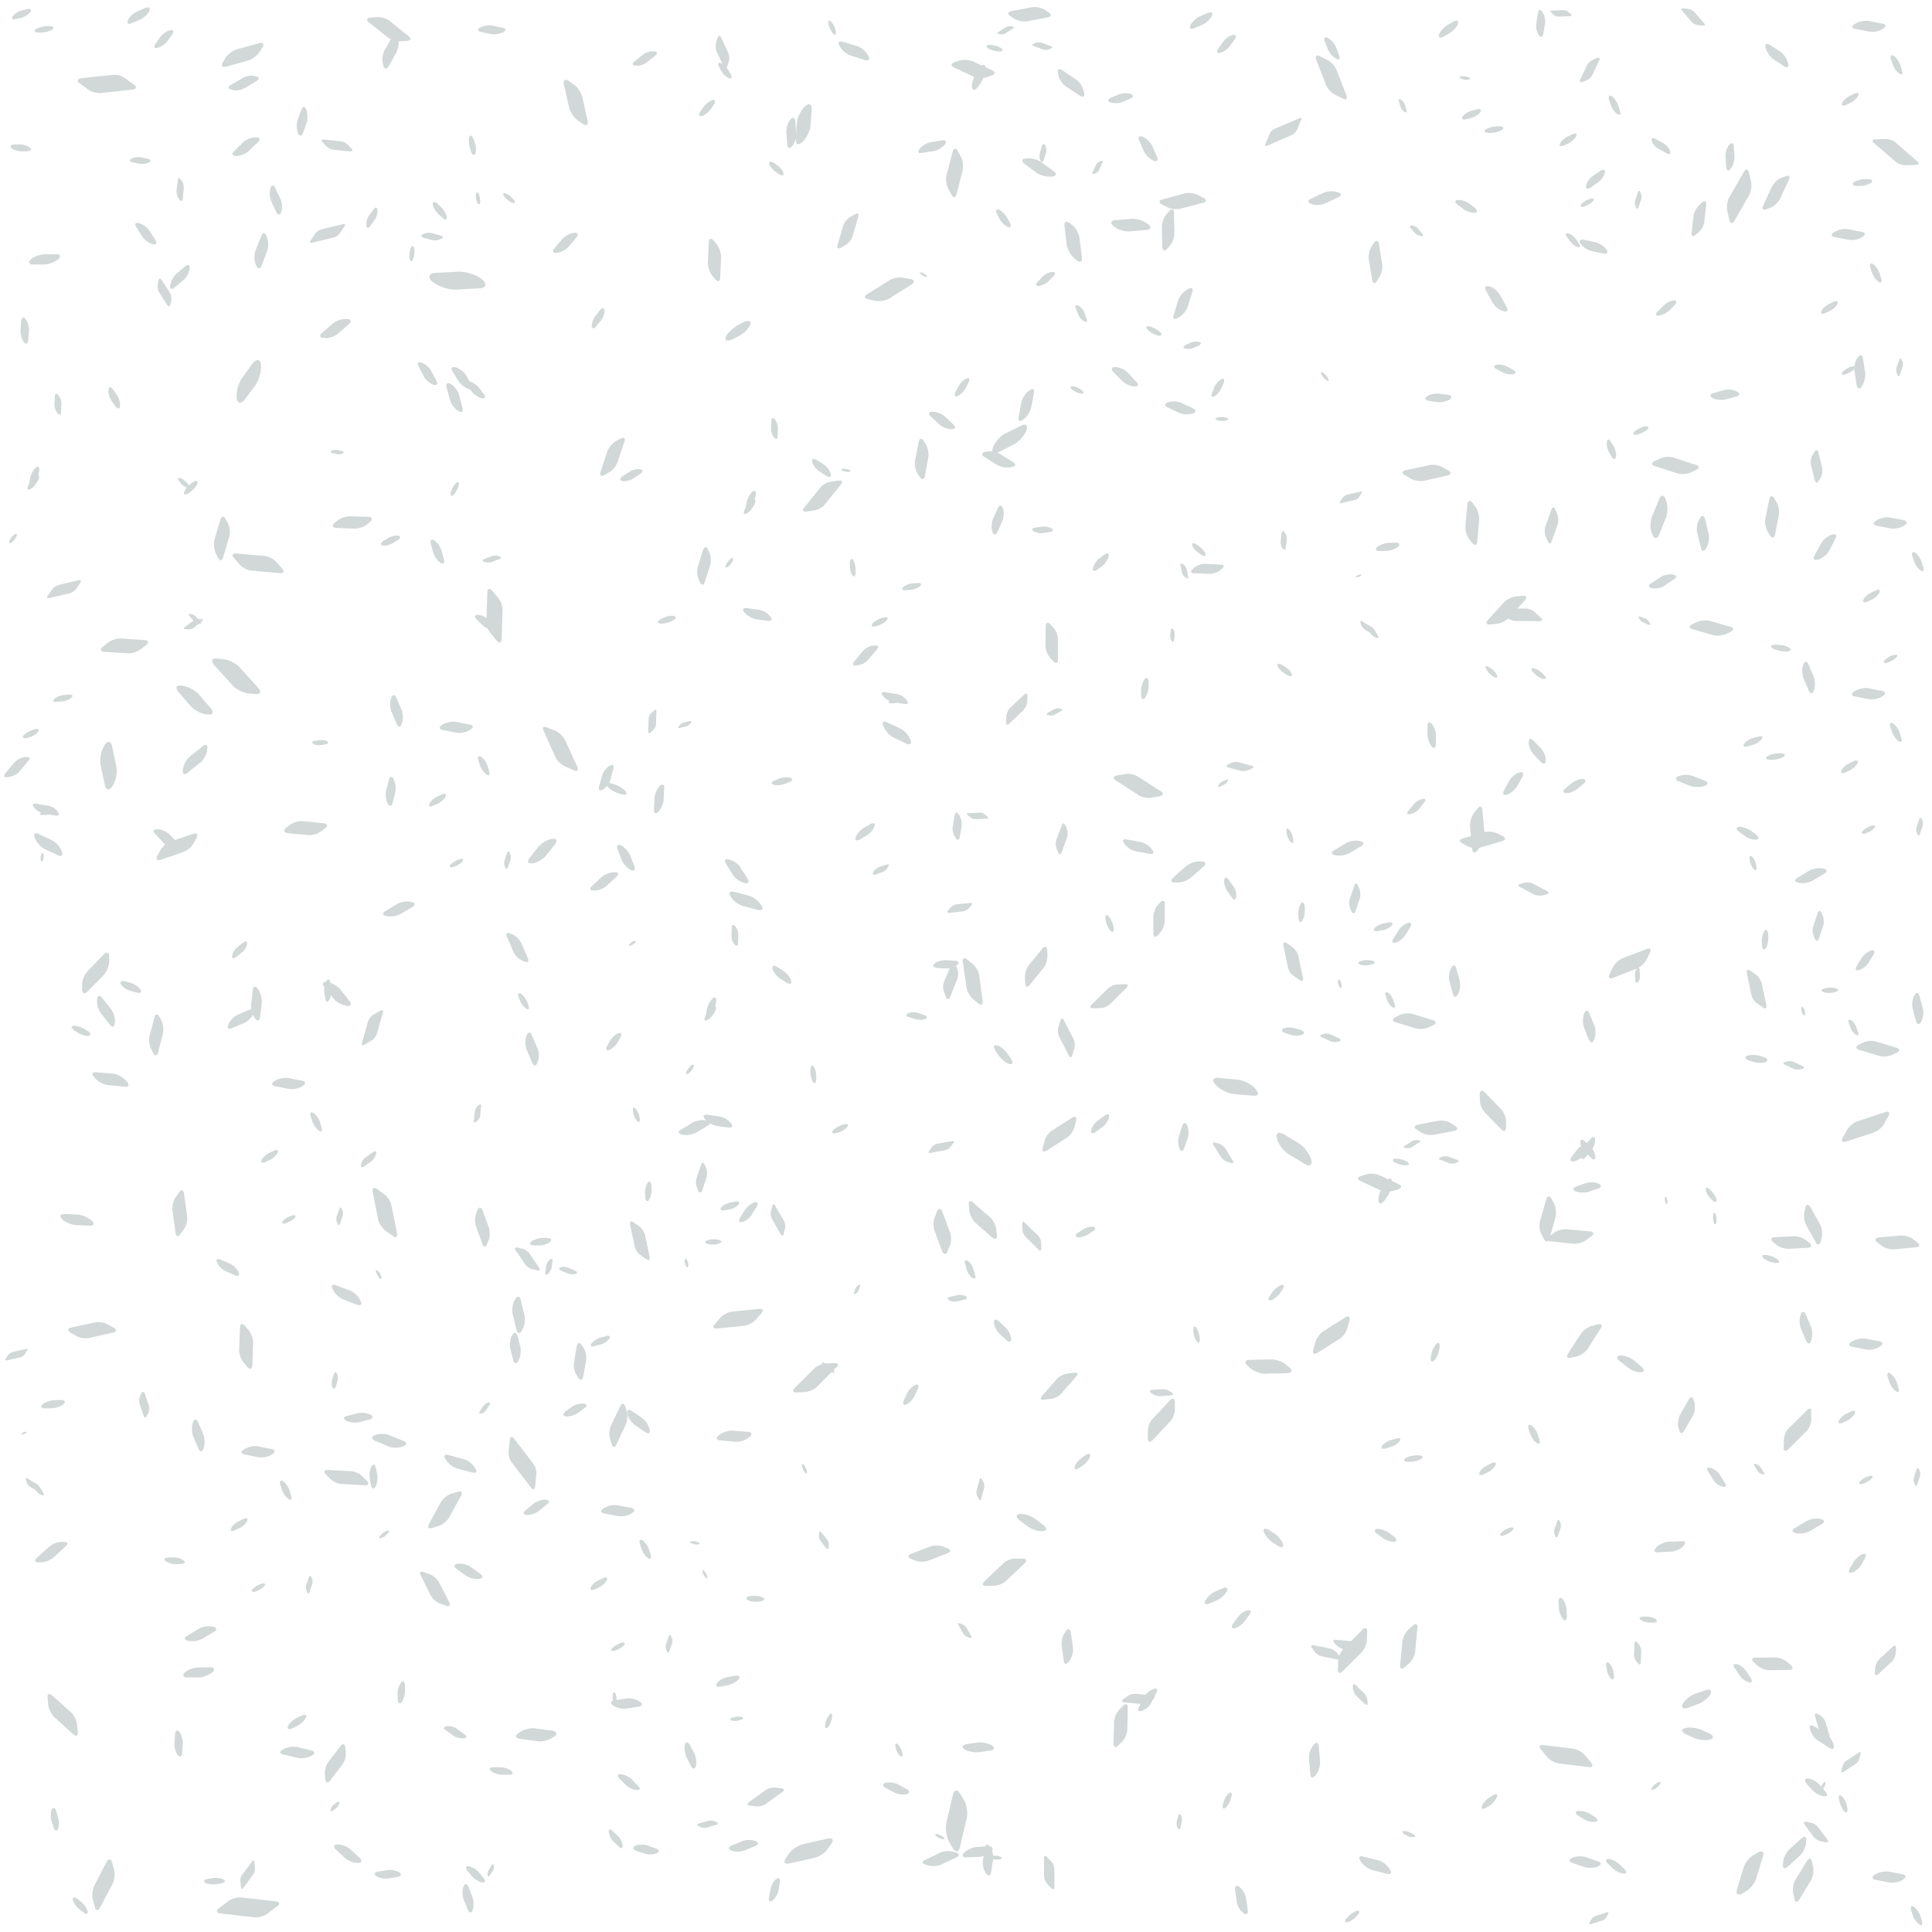 <svg xmlns="http://www.w3.org/2000/svg" xml:space="preserve" x="0" y="0" version="1.1" viewBox="0 0 80 80"><style>.st0{fill:#d1d8d7aa}</style><path d="M17.99 22.38c.12.08.25.27.29.42l.1.36c.04.16-.02.22-.15.14a.842.842 0 0 1-.29-.42l-.1-.36c-.04-.16.02-.22.15-.14zM18.66 20.48c-.01-.09.06-.26.15-.39s.18-.17.19-.08c.01.09-.06.26-.15.4-.09.13-.18.16-.19.07zM21.14 38.66l.08.03c.14.06.32.24.38.39l.25.58c.07.15 0 .22-.15.15l-.07-.03a.8.8 0 0 1-.38-.39l-.25-.58c-.08-.15-.01-.22.14-.15zM49.21 11.96l-.07.04c-.14.08-.3.27-.35.43l-.19.61c-.05.15.02.21.16.13l.07-.04c.14-.08.3-.27.35-.43l.19-.61c.05-.15-.02-.21-.16-.13zM48.11 8.46l.23.12c.14.08.39.1.54.06l.93-.24c.16-.04.17-.13.02-.21l-.23-.12a.912.912 0 0 0-.54-.06l-.93.25c-.15.03-.16.13-.02.2zM57.8 39.03c.14-.04.32-.18.4-.32l.19-.31c.08-.14.04-.22-.09-.18-.14.04-.32.18-.4.32l-.19.31c-.1.14-.05.22.09.18zM34.3.9c-.01.09.05.27.13.4.09.14.17.18.18.09.02-.09-.04-.27-.13-.41-.09-.13-.17-.17-.18-.08zM40.03 15.67c-.12.04-.28.2-.35.34l-.11.21c-.07.14-.04.22.08.18.11-.04.27-.2.34-.34l.11-.21c.08-.14.04-.22-.07-.18zM19.44 5.67c-.04.1-.03.3.02.46l.04.14c.06.15.13.19.18.09.05-.1.03-.31-.02-.46l-.05-.13c-.06-.16-.13-.2-.17-.1zM43.81 3.03l.02.1c.04.16.17.36.31.45l.57.38c.14.09.22.03.18-.12l-.03-.11c-.04-.16-.17-.36-.31-.44l-.56-.38c-.14-.09-.22-.04-.18.12zM38.7 39.9c.1-.09.33-.15.49-.14l.35.02c.16.01.2.09.09.18-.11.09-.33.15-.49.14l-.34-.02c-.17-.02-.21-.09-.1-.18zM68.68 13.07c.14-.01.33-.11.45-.22l.21-.21c.11-.12.09-.21-.03-.2-.14.01-.33.11-.44.23l-.21.21c-.13.12-.11.2.02.19zM5.55 3.51l-.37-.27a.79.79 0 0 0-.52-.14l-1.3.14c-.16.02-.19.12-.06.21l.36.26c.13.1.37.16.53.14l1.3-.14c.16-.02.19-.11.06-.2zM5.76 9.24c.15.04.35.18.43.32l.24.37c.08.14.03.22-.11.18a.847.847 0 0 1-.43-.32l-.24-.38c-.09-.14-.04-.21.11-.17zM8.18 19.99c-.02.1-.14.26-.27.36l-.08.06c-.14.09-.23.09-.21-.01.02-.1.14-.26.27-.36l.08-.06c.13-.1.23-.09.21.01zM19.96 16.49c-.13-.02-.32-.14-.42-.27l-.18-.24c-.1-.13-.07-.21.06-.19.13.02.32.15.42.27l.18.24c.1.13.08.21-.06.19zM38.08 6.16c.09-.12.31-.25.46-.27l.46-.08c.16-.03.21.05.12.18-.1.12-.31.25-.47.27l-.47.07c-.15.04-.2-.04-.1-.17zM28.98 24.1l-.05-.11a.836.836 0 0 1-.03-.54l.21-.67c.06-.15.15-.16.21-.01l.05.11c.07.15.08.39.03.55l-.22.67c-.04.14-.14.15-.2 0zM47.33 5.67c.15.07.32.24.39.39l.19.44c.07.15 0 .21-.15.15a.844.844 0 0 1-.39-.38l-.2-.45c-.06-.15.01-.22.16-.15zM41.91 19.33l-.08.02a.85.85 0 0 1-.54-.1l-.53-.33c-.14-.09-.12-.18.04-.21l.08-.01c.16-.03.39.01.53.1l.53.33c.14.08.13.17-.03.2zM54.66 2.33l.31.16c.15.07.31.25.37.4l.41 1.05c.06.15-.01.21-.15.14l-.32-.16a.845.845 0 0 1-.37-.4l-.41-1.05c-.05-.15.01-.21.16-.14zM64.01 31.48a.82.82 0 0 0-.2-.49l-.31-.32c-.11-.12-.2-.09-.2.07 0 .15.09.38.2.49l.3.32c.12.11.21.08.21-.07zM65.6 41.96l-.01.03c-.06.15-.06.39 0 .55l.2.51c.07.15.16.15.22 0l.01-.03c.06-.15.06-.39 0-.55l-.21-.51c-.06-.15-.15-.15-.21 0zM63.04 24.67l-.28.03c-.16.02-.38.12-.48.24l-.67.73c-.11.12-.07.2.09.19l.28-.03c.16-.02.38-.12.49-.24l.67-.73c.11-.12.06-.2-.1-.19zM32.76 40.61c-.03-.13-.17-.31-.31-.4l-.27-.17c-.14-.09-.22-.05-.19.08s.18.31.31.4l.27.17c.15.08.23.05.19-.08zM25.7 18.16l-.2.11c-.14.08-.3.27-.35.42l-.28.84c-.05.15.02.21.16.14l.19-.11c.14-.08.3-.27.35-.42l.28-.84c.06-.16-.01-.22-.15-.14zM11.2 7.8c-.05.15-.03.4.03.54l.21.44c.07.14.16.14.21-.01.05-.15.03-.4-.04-.54l-.21-.43c-.06-.16-.15-.16-.2 0zM20.84 8.06c.02.08.15.21.28.29.13.08.22.08.2 0-.03-.08-.15-.21-.28-.29-.14-.08-.23-.08-.2 0zM6.52 35.43l.13-.24c.08-.14.27-.3.42-.35l.93-.31c.15-.05.21.02.14.16l-.13.24a.85.85 0 0 1-.42.35l-.93.32c-.16.04-.22-.03-.14-.17zM20.57 26.53l-.25-.3a.795.795 0 0 1-.18-.51l.04-1.19c0-.16.09-.19.2-.07l.25.3c.1.12.19.35.18.51l-.04 1.19c0 .16-.09.19-.2.07zM16.3 32.27c.08.14.1.37.07.53l-.11.44c-.04.15-.14.17-.21.03a.88.88 0 0 1-.06-.53l.11-.44c.03-.16.13-.17.2-.03zM9.35 21.5l.1.19c.07.14.09.39.04.54l-.25.85c-.05.15-.14.16-.21.02l-.1-.2a.941.941 0 0 1-.05-.55l.25-.85c.05-.14.15-.14.22 0zM39.4 8.06l-.14-.26c-.08-.14-.1-.39-.07-.54l.26-.98c.04-.15.14-.17.21-.02l.14.25c.07.14.1.38.06.54l-.25.98c-.04.17-.13.18-.21.03zM48.04 13.9c-.1.01-.28-.06-.41-.16l-.05-.04c-.12-.1-.15-.18-.06-.19.1-.01.28.06.41.16l.05.03c.13.1.15.19.06.2zM45.91 23.02c-.02.13-.14.31-.26.41l-.2.15c-.13.1-.21.08-.2-.04.02-.12.14-.31.26-.41l.2-.15c.14-.1.22-.08.2.04zM57.02 22.66c.09-.09.3-.17.46-.18l.3-.01c.16 0 .21.06.12.16-.09.09-.3.17-.46.18l-.3.01c-.17 0-.22-.07-.12-.16zM73.47 20.64l.09.15c.09.14.13.38.1.54l-.16.8c-.03.16-.13.17-.21.04l-.09-.15a.85.85 0 0 1-.1-.54l.16-.79c.03-.17.12-.19.21-.05zM21.81 42.87l-.02.05c-.05.15-.05.4.02.55l.23.54c.06.15.16.14.21-.01l.02-.05c.06-.15.05-.4-.02-.55l-.23-.54c-.05-.14-.15-.14-.21.01zM73.11 1.98l.01.02c.04.15.18.36.31.45l.44.29c.14.09.21.03.17-.12l-.01-.03a.834.834 0 0 0-.3-.44l-.44-.29c-.14-.09-.22-.03-.18.12zM65.46 10.11c.09.13.3.26.46.29l.48.1c.15.03.21-.05.11-.18a.841.841 0 0 0-.45-.29l-.47-.1c-.17-.03-.23.05-.13.18zM56.28 39.92c.08.05.28.07.43.04l.03-.01c.16-.03.23-.09.15-.14-.08-.05-.28-.07-.44-.04l-.03.01c-.16.03-.22.09-.14.14zM53.27 34.35c-.02.09.02.27.1.41.08.14.16.18.18.1.02-.08-.02-.27-.1-.41-.08-.14-.16-.19-.18-.1zM70.07 25.85l.19-.09c.15-.07.39-.09.55-.05l.83.24c.16.05.16.14.02.21l-.18.09c-.15.07-.39.09-.54.05l-.84-.24c-.17-.05-.17-.14-.03-.21zM70.64 22.71l.04-.07c.08-.14.11-.38.07-.54l-.15-.61c-.04-.16-.13-.17-.21-.03l-.04.07c-.08.14-.11.38-.07.54l.15.6c.03.17.13.18.21.04zM10.67 40.94l.03.05a.9.9 0 0 1 .14.53l-.07.6c-.02.16-.11.18-.21.05l-.03-.05a.892.892 0 0 1-.13-.53l.07-.6c.01-.15.1-.18.2-.05zM30.82 36.56l-.03-.01a.846.846 0 0 1-.44-.32l-.29-.47c-.09-.14-.03-.21.13-.17l.03.01c.16.04.36.18.44.32l.3.47c.08.14.02.22-.14.17zM31.04 59.5l-.07.05a.83.83 0 0 1-.52.15l-.63-.06c-.16-.01-.18-.1-.06-.2l.07-.05c.13-.1.36-.16.52-.15l.63.05c.16.02.18.11.06.21zM22.65 30.12l.36.15c.15.06.32.24.39.38l.5 1.09c.07.15 0 .22-.15.15l-.36-.16a.8.8 0 0 1-.39-.38l-.49-1.09c-.07-.13-.01-.2.14-.14zM33.68 44.15c.07.07.12.26.12.43v.08c0 .16-.05.23-.12.16-.07-.07-.12-.26-.12-.43v-.08c0-.16.06-.23.12-.16zM44.56 46.41l-.07.26c-.04.16-.18.36-.32.44l-.82.53c-.13.09-.21.03-.17-.12l.07-.27c.04-.16.18-.36.32-.44l.82-.53c.13-.08.2-.02.17.13zM36.21 34.22c-.04.13-.19.3-.33.38l-.27.16c-.14.08-.22.04-.18-.09.04-.13.19-.3.33-.38l.27-.16c.14-.08.22-.04.18.09zM65.47 47.88a.73.73 0 0 1 .18-.47l.2-.24c.1-.13.2-.11.2.02a.73.73 0 0 1-.18.47l-.2.24c-.1.13-.19.12-.2-.02zM50.72 74.87c.09-.05.19-.21.24-.37l.02-.07c.05-.15.02-.24-.07-.19-.08.05-.2.21-.24.37l-.02.07c-.05.15-.02.24.07.19zM28.82 73.12c.03-.14 0-.38-.07-.52l-.19-.35c-.08-.14-.17-.14-.2 0-.04.14 0 .38.07.52l.18.35c.07.15.17.15.21 0zM55.77 79.6c.1-.01.27-.11.38-.23l.05-.05c.11-.12.12-.21.02-.2-.1.01-.26.11-.38.23l-.05.05c-.11.12-.12.21-.02.2zM31.99 78.7c.11-.09.22-.28.25-.44l.05-.31c.02-.16-.04-.22-.15-.14-.11.08-.21.28-.24.44l-.06.32c-.03.15.04.21.15.13zM8.5 77.96c.1.06.3.09.47.06l.18-.03c.16-.03.21-.1.11-.16-.1-.06-.3-.09-.46-.06l-.19.03c-.16.03-.21.1-.11.16zM15.62 49.24l.3.22c.13.1.26.3.29.46l.23 1.14c.03.16-.05.21-.17.12l-.31-.22c-.13-.1-.27-.3-.3-.46l-.23-1.14c-.03-.17.05-.22.19-.12zM10.24 56.6l-.16-.19a.926.926 0 0 1-.18-.51l.04-.93c.01-.16.1-.19.2-.07l.16.19c.1.12.19.35.18.51l-.03.93c-.01.16-.1.19-.21.07zM15.52 59.43l.07-.02c.15-.05.4-.05.54.02l.58.24c.15.06.14.16-.01.21l-.07.03c-.16.05-.4.05-.55-.02l-.57-.24c-.14-.07-.14-.17.01-.22zM25.44 70.55c-.05-.06-.08-.21-.07-.33.01-.13.05-.19.09-.13.05.06.08.21.07.33-.01.12-.04.18-.09.13zM28.73 44.13c0 .07-.08.19-.17.28-.08.08-.15.1-.15.03s.08-.19.16-.27c.09-.1.16-.11.16-.04zM19.84 65.38c-.16.02-.4-.04-.54-.13l-.4-.29c-.13-.09-.1-.19.05-.21h.01c.16-.02.4.04.53.13l.4.29c.13.1.11.19-.05.21zM44.5 60.74c.02-.11.16-.28.29-.37l.15-.11c.13-.09.22-.07.2.04-.03.12-.16.28-.29.37l-.15.11c-.14.09-.23.07-.2-.04zM46.02 38.57c-.09-.06-.18-.24-.22-.39l-.02-.09c-.03-.16.01-.24.09-.18s.18.24.22.39l.02.09c.04.16-.01.24-.09.18zM49.16 46.6c.06.14.07.37.02.53l-.14.4c-.05.15-.14.17-.2.03a.868.868 0 0 1-.02-.53l.13-.4c.04-.15.14-.17.21-.03zM63.93 51.3l-.11-.21a.781.781 0 0 1-.05-.54l.26-.89c.05-.15.14-.16.22-.02l.11.22c.07.14.09.39.05.54l-.25.89c-.07.15-.16.16-.23.01zM50.8 65.89c-.06.13-.23.29-.38.36l-.35.15c-.15.06-.22.01-.16-.12s.23-.29.37-.36l.34-.15c.16-.07.24-.02.18.12zM44.25 68.81l.05-.06c.09-.13.15-.37.13-.53l-.09-.62c-.02-.16-.12-.18-.21-.05l-.04.06c-.09.13-.15.37-.13.53l.09.62c.01.16.1.18.2.05zM34.55 56.44l-.35.02c-.16.01-.39.1-.5.22l-.79.79c-.11.11-.08.2.08.19l.34-.02c.16-.01.39-.1.5-.22l.79-.79c.13-.11.09-.19-.07-.19zM51.66 66.68c-.13.02-.32.16-.41.29l-.19.26c-.09.13-.06.22.07.19a.78.78 0 0 0 .41-.29l.19-.26c.1-.13.07-.22-.07-.19zM50.18.66c-.06.13-.23.29-.38.36l-.35.15c-.15.06-.22.01-.16-.12s.23-.29.37-.36L50 .54c.17-.07.24-.01.18.12zM51.05 1.45c-.13.02-.32.16-.41.29l-.19.26c-.09.13-.06.22.07.19a.78.78 0 0 0 .41-.29l.19-.26c.1-.13.06-.21-.07-.19zM6.18.45c-.06.14-.23.3-.38.36l-.34.15c-.15.06-.22.01-.16-.13.06-.13.23-.29.37-.35l.34-.15c.16-.06.23-.01.17.12zM7.05 1.25c-.14.03-.32.16-.42.29l-.18.26c-.1.13-.07.21.07.18a.8.8 0 0 0 .41-.28l.19-.26c.1-.13.06-.22-.07-.19zM39.1 76.11c-.03-.05-.14-.11-.24-.15-.09-.03-.15-.02-.13.03.03.05.13.11.23.15.1.03.17.02.14-.03zM16.61 69.67c-.08.09-.15.3-.15.46l.01.23c0 .16.07.22.16.12.08-.09.14-.3.14-.46v-.22c-.01-.16-.08-.22-.16-.13zM15.59 77.69c.12.08.35.12.51.09l.36-.06c.16-.03.19-.12.07-.19a.809.809 0 0 0-.51-.09l-.36.06c-.17.03-.19.11-.07.19z" class="st0"/><path d="m26.49 70.46-.01-.01a.885.885 0 0 0-.53-.12l-.51.08c-.16.02-.18.11-.05.21l.01.01c.14.09.37.14.53.12l.5-.08c.18-.03.2-.12.06-.21zM13.97 76.38H14c.17 0 .39.09.51.2l.39.36c.11.11.08.2-.08.2h-.02c-.16 0-.39-.09-.51-.2l-.39-.36c-.12-.11-.08-.2.07-.2zM51.48 79.21h-.01a.791.791 0 0 1-.26-.47l-.07-.49c-.02-.16.07-.21.19-.11.13.1.25.32.27.48l.07.49c.01.16-.07.2-.19.1zM71.08 49.71c0-.1-.1-.27-.21-.39l-.04-.04c-.11-.12-.2-.13-.2-.03s.09.27.21.38l.04.05c.11.11.2.12.2.03zM40.85 65.67l.31-.01c.16 0 .39-.09.5-.2l.76-.72c.12-.11.08-.2-.08-.2h-.31c-.16 0-.39.09-.5.21l-.76.72c-.12.12-.08.21.08.2zM49.67 55.55c.03-.09 0-.28-.06-.43l-.02-.04c-.06-.15-.14-.2-.17-.11-.03.09 0 .28.06.43l.02.04c.06.15.13.2.17.11zM46.5 70.64l-.16.16a.86.86 0 0 0-.21.5l-.02.89c0 .16.08.2.2.08l.16-.16c.11-.11.21-.34.21-.5l.02-.89c0-.17-.09-.2-.2-.08zM15.19 61.32l-.17-.18a.79.79 0 0 0-.5-.22l-.93-.05c-.16-.01-.2.08-.09.19l.17.17c.11.11.33.22.5.22l.92.05c.17.02.21-.07.1-.18zM2.63 63.85h-.09c-.17 0-.39.09-.51.2l-.5.45c-.12.11-.09.2.08.19h.1c.16 0 .39-.09.51-.2l.49-.45c.13-.11.09-.2-.08-.19zM3.63 79.15c-.02-.12-.14-.29-.26-.39l-.15-.12c-.13-.1-.22-.09-.2.03.02.11.14.29.27.39l.15.12c.12.1.21.09.19-.03zM5.26 44.8l-.08-.09a.889.889 0 0 0-.49-.25l-.71-.06c-.16-.01-.2.07-.09.19l.08.09c.11.12.33.23.49.25l.71.07c.16.01.2-.08.09-.2zM65.89 51.19l-.21.16c-.13.1-.37.16-.53.15l-.95-.1c-.17-.02-.19-.11-.06-.2l.21-.15c.13-.1.36-.16.52-.15l.95.09c.18.01.21.11.07.2zM74.15 68.95l-.13-.12a.88.88 0 0 0-.52-.2l-.8.01c-.16 0-.19.09-.07.2l.13.12c.12.11.34.2.51.2l.81-.01c.16 0 .19-.09.07-.2zM63.81 72.45l.26.31c.11.13.32.24.48.26l1.23.15c.16.02.21-.06.1-.19l-.26-.31a.91.91 0 0 0-.48-.26l-1.23-.15c-.16-.02-.21.06-.1.19zM78.2 46.21l-.19.34c-.08.14-.27.29-.43.35l-1.14.37c-.15.05-.21-.02-.14-.16l.19-.33c.08-.14.27-.3.43-.35l1.14-.38c.15-.06.21.02.14.16zM59.5 55.63c-.09.07-.19.25-.22.41l-.03.15c-.03.16.02.23.11.17.09-.07.18-.25.22-.41l.03-.15c.02-.16-.03-.24-.11-.17zM66.18 77.28l-.02.01c-.15.06-.39.07-.55.02l-.5-.17c-.15-.05-.16-.14-.01-.21l.01-.01c.15-.06.4-.07.55-.02l.5.17c.16.05.16.15.02.21zM79.39 51.45l-.17-.14a.888.888 0 0 0-.53-.15l-.89.08c-.16.02-.19.11-.06.21l.17.13c.13.1.37.17.53.15l.89-.08c.16-.02.19-.11.06-.2zM64.73 67.05c-.09-.09-.17-.29-.18-.46l-.01-.26c-.01-.16.06-.21.15-.13.09.09.17.29.18.45l.01.26c.01.17-.06.23-.15.14zM67.24 77.58c-.13 0-.33-.1-.45-.21l-.21-.2c-.12-.11-.1-.2.03-.19.13 0 .33.1.44.21l.21.2c.12.11.11.2-.02.19zM68.97 20.67l.02.07c.08.19.07.51-.01.7l-.28.7c-.08.19-.21.19-.28-.01l-.02-.06c-.08-.2-.07-.51.01-.7l.29-.69c.08-.21.2-.2.27-.01zM66.06 47.89a.667.667 0 0 0-.2-.4l-.25-.24c-.1-.1-.18-.07-.17.06.01.13.1.31.2.41l.25.23c.1.1.18.08.17-.06zM67.86 25.59l.01.01c.03.06.1.14.17.17l.22.1c.07.03.09 0 .07-.06l-.01-.01a.436.436 0 0 0-.16-.17l-.22-.09c-.07-.04-.1-.01-.08.05zM68.4 24.35l.04.01c.14.02.35-.02.47-.1l.42-.28c.12-.08.1-.16-.04-.18l-.04-.01c-.14-.02-.36.02-.47.1l-.42.27c-.12.08-.1.17.04.19zM64.09 22.41l-.08-.18a.675.675 0 0 1-.02-.42l.25-.71c.04-.11.12-.12.16 0l.08.19c.05.11.06.3.02.42l-.25.71c-.03.11-.11.11-.16-.01zM75.39 51.41l.04-.17c.04-.16.01-.41-.07-.55l-.39-.7c-.08-.14-.18-.13-.22.03l-.03.16c-.04.16-.01.41.07.55l.39.7c.07.15.17.13.21-.02zM55.96 37.74l-.05-.12a.582.582 0 0 1-.02-.39l.19-.56c.04-.11.11-.11.15 0l.06.13c.04.1.05.28.02.39l-.19.56c-.04.09-.11.09-.16-.01zM53.88 4.96l-.18.42c-.03.08-.13.17-.21.21l-1.01.44c-.08.03-.12 0-.08-.08l.18-.42c.03-.08.12-.17.21-.2l1.01-.43c.08-.05.11-.01.08.06zM69.7.35l.21.02c.08.01.2.07.25.13l.41.47c.05.06.02.1-.06.09l-.21-.02a.504.504 0 0 1-.25-.13l-.41-.48c-.04-.05-.02-.1.06-.08zM44.64 12.65h.01c.09.05.2.17.24.26l.11.31c.03.1-.01.13-.1.09l-.01-.01a.511.511 0 0 1-.23-.25l-.12-.3c-.04-.1 0-.14.1-.1zM58.85 9.78l-.02-.01a.457.457 0 0 1-.24-.12l-.18-.21c-.05-.06-.03-.11.06-.1h.02c.08.01.18.07.23.13l.17.21c.06.07.04.11-.04.1zM50.83 17.39c-.06.04-.22.05-.34.03-.13-.02-.2-.07-.13-.11.06-.03.21-.06.35-.03.12.02.18.06.12.11zM25.22 43.48c.12-.04.27-.18.35-.31l.12-.21c.07-.13.04-.21-.08-.18-.11.04-.27.18-.35.31l-.12.22c-.07.13-.04.21.08.17zM25.14 32.55c.07.1.25.22.41.28l.19.06c.16.05.24 0 .18-.1s-.24-.23-.4-.28l-.19-.07c-.17-.04-.25 0-.19.11zM7.66 26.05l.14.01c.06 0 .16-.02.21-.06l.36-.28c.05-.04.04-.08-.02-.08l-.15-.01c-.06 0-.15.02-.2.07l-.36.28c-.05.03-.04.07.02.07zM38.1 11.31c.02.05.1.11.18.14.08.03.13.03.11-.01-.02-.04-.1-.1-.18-.14-.08-.04-.13-.03-.11.01zM70.22 9.72l.13-.11c.1-.09.21-.28.22-.42l.08-.72c.02-.14-.06-.18-.17-.09l-.12.12a.77.77 0 0 0-.23.41l-.08.73c-.02.14.06.18.17.08zM47.95 38.72l.09-.1c.1-.11.19-.33.19-.48v-.7c0-.15-.08-.19-.19-.07l-.09.1c-.1.11-.19.33-.19.48v.7c0 .14.08.18.19.07zM57.67 41.71a.588.588 0 0 1-.22-.27l-.08-.24c-.03-.1 0-.14.09-.1.09.05.18.17.22.27l.08.24c.03.1-.01.14-.09.1zM55.45 43.12l-.09.02c-.07.02-.19.01-.26-.02l-.38-.18c-.07-.04-.07-.09.01-.1l.1-.03c.08-.02.19-.01.26.02l.38.18c.06.04.06.09-.02.11zM64.94 9.67c.1.02.24.12.31.22l.14.21c.07.1.04.16-.06.13-.1-.02-.24-.13-.31-.23l-.15-.21c-.07-.08-.04-.15.07-.12zM41.12 18.52c.08-.22.31-.48.53-.58l.62-.31c.2-.11.31-.01.23.2-.08.21-.32.47-.53.58l-.62.31c-.21.09-.32.01-.23-.2zM42.55 28.83l-.02.23c0 .11-.08.27-.16.35l-.57.55c-.08.08-.15.05-.14-.06l.01-.24a.63.63 0 0 1 .16-.35l.57-.54c.1-.08.16-.05.15.06zM19.96 11.57l-.01-.01c-.23-.19-.67-.32-.97-.31l-.93.05c-.31.02-.36.19-.13.38h.01c.24.19.67.33.98.31l.93-.05c.29-.01.35-.18.12-.37zM27.09 29.42l-.14.13c-.05.04-.09.14-.09.2l-.02.55c0 .07.03.08.09.04l.14-.14c.05-.05.09-.13.09-.2l.02-.55c-.01-.06-.04-.09-.09-.03zM34.82 10.26l.23-.14c.1-.07.22-.22.25-.33l.24-.82c.03-.12-.02-.16-.13-.1l-.23.13c-.1.06-.22.21-.26.33l-.24.82c-.03.13.03.17.14.11zM49.06 14.43c.1.03.27.02.4-.04l.15-.07c.13-.06.15-.12.05-.16a.638.638 0 0 0-.4.05l-.15.07c-.12.06-.14.12-.05.15zM33.22 5.88c.17-.15.32-.45.34-.67l.05-.68c.02-.21-.1-.28-.27-.13l-.01.01c-.16.15-.31.45-.33.66l-.05.68c-.01.23.1.29.27.13zM66.54 18.27c-.03.11.01.31.08.45l.1.17c.08.14.16.15.19.05.03-.11-.01-.31-.08-.44l-.11-.17c-.07-.15-.16-.17-.18-.06zM6.17 6.72c-.1.06-.27.08-.38.06l-.32-.06c-.11-.03-.12-.09-.02-.15.09-.06.26-.08.37-.06l.32.07c.11.03.12.09.03.14zM23.56 3.36l.2.14c.15.1.31.34.35.52l.22.97c.04.19-.05.24-.21.13l-.19-.13c-.16-.11-.32-.35-.36-.52l-.22-.98c-.04-.18.05-.24.21-.13zM7.49 7.44l.03.04c.07.08.1.24.09.34l-.04.41c-.01.11-.07.12-.14.04l-.03-.05a.55.55 0 0 1-.09-.33l.05-.41c.01-.11.06-.13.13-.04zM10.56 28.74l-.28-.03c-.21-.02-.51-.17-.65-.33l-.77-.85c-.14-.16-.08-.28.13-.26l.28.03c.21.02.51.17.65.33l.77.85c.15.16.09.28-.13.26zM17.07 10.79c.05-.07.1-.24.09-.41 0-.15-.05-.24-.11-.17-.06.07-.1.25-.1.41.01.15.06.23.12.17zM39.55 39.91l.09.21c.05.12.04.31 0 .42l-.3.75c-.05.11-.13.11-.17 0l-.08-.22a.58.58 0 0 1 0-.41l.31-.75c.03-.12.1-.12.15 0zM15.17 9.33a.62.62 0 0 1 .1-.39l.21-.28c.07-.1.14-.08.15.03a.67.67 0 0 1-.1.39l-.21.29c-.07.1-.14.08-.15-.04zM17.45 15.02l.03.01c.14.05.3.19.37.32l.23.43c.07.13.01.19-.13.15l-.03-.01a.79.79 0 0 1-.37-.33l-.22-.43c-.07-.13-.01-.2.12-.14zM13.73 18.66c.07-.03.19-.05.27-.02l.16.04c.08.02.1.07.03.1-.06.03-.18.04-.27.02l-.16-.05c-.08-.01-.09-.05-.03-.09z" class="st0"/><path d="M8.26 25.83h-.04a.35.35 0 0 1-.2-.12l-.18-.21c-.04-.05-.02-.09.05-.07h.04c.07.02.16.06.2.12l.18.21c.04.04.02.08-.05.07zM56.16 23.9c.03.01.1-.01.16-.04s.07-.06.04-.07c-.03-.01-.1.01-.16.04-.06.04-.08.07-.04.07zM45.59 6.67l-.07.03c-.06.02-.13.09-.15.15l-.13.29c-.02.06 0 .09.06.06l.07-.03c.06-.02.12-.09.15-.15l.13-.29c.02-.06 0-.08-.06-.06zM49.92 22.95c-.02-.1-.15-.25-.28-.34l-.08-.06c-.13-.08-.22-.07-.2.02.03.1.15.25.29.34l.08.05c.12.1.21.09.19-.01zM33.41 21.18l.33-.05c.14-.02.33-.13.42-.25l.66-.82c.09-.12.04-.18-.1-.16l-.34.05c-.14.02-.34.14-.42.25l-.66.82c-.09.11-.04.19.11.16zM29.51 4.14c-.12.03-.31.18-.41.33l-.08.12c-.11.15-.09.25.03.22s.31-.18.41-.33l.08-.12c.11-.15.09-.24-.03-.22zM27.09 2.13h-.06a.62.62 0 0 0-.4.13l-.38.3c-.09.08-.07.15.06.15l.06.01c.13.01.31-.05.4-.13l.38-.3c.09-.08.07-.15-.06-.16zM73.86 59.95l.01-.38c.01-.13.09-.32.18-.41l.79-.78c.1-.09.17-.06.16.07v.38c-.01.13-.09.32-.18.41l-.78.78c-.11.09-.18.06-.18-.07zM50.33 47.32l.14.03c.1.03.22.13.28.22l.29.48c.06.09.02.14-.08.1l-.13-.04a.538.538 0 0 1-.28-.21l-.3-.48c-.05-.08-.02-.13.08-.1zM62.95 36.6l.19-.05c.1-.02.25-.01.34.04l.58.31c.09.05.08.11-.02.13l-.18.05c-.1.02-.25 0-.34-.04l-.58-.31c-.1-.05-.09-.1.01-.13zM75.62 71.92l-.08-.05c-.1-.05-.21-.2-.24-.31l-.14-.49c-.04-.11.02-.15.13-.09l.07.04c.1.06.21.2.24.31l.14.49c.04.12-.02.16-.12.1zM75.38 74.11c0-.05.03-.15.08-.22l.03-.04c.05-.07.1-.08.1-.03.01.06-.03.16-.08.22l-.03.04c-.05.07-.09.09-.1.03zM69.68 70.55c.09-.16.31-.34.5-.41l.45-.15c.19-.07.28.01.19.17-.09.16-.31.33-.5.4l-.44.16c-.2.06-.28-.01-.2-.17zM74.81 75.44l.16.03c.11.02.25.1.32.2l.37.49c.07.09.03.14-.08.12l-.16-.03a.655.655 0 0 1-.32-.19l-.37-.5c-.06-.09-.03-.14.08-.12zM30.26 71.23c.07.04.23.04.36 0 .14-.03.19-.09.12-.12-.07-.04-.23-.04-.36 0-.13.03-.18.09-.12.12zM20.21 58.08c-.08.02-.17.1-.22.17l-.12.19c-.04.07-.02.11.06.09.08-.02.18-.09.22-.17l.11-.18c.06-.08.03-.12-.05-.1zM21.11 59.62l-.05.51c-.01.13.04.31.12.41l.81 1.06c.08.1.16.08.17-.05l.05-.52a.66.66 0 0 0-.12-.41l-.81-1.06c-.08-.09-.15-.07-.17.06zM15.75 41.85l-.31.18c-.08.05-.17.17-.2.26l-.25.89c-.03.1.02.13.1.08l.3-.18c.09-.05.18-.17.21-.26l.26-.9c.02-.09-.02-.12-.11-.07zM31.98 49.94l-.06.24c-.02.09 0 .23.05.3l.36.63c.04.08.1.07.12-.01l.06-.24c.02-.1 0-.23-.05-.31l-.36-.62c-.04-.08-.1-.08-.12.01zM14.93 53.87l-.04-.08a.887.887 0 0 0-.39-.35l-.59-.22c-.15-.06-.21.01-.14.15l.04.08c.07.13.24.29.39.35l.59.23c.15.04.21-.02.14-.16zM22.24 52.6l-.22-.05c-.1-.02-.22-.12-.28-.2l-.39-.58c-.06-.08-.02-.13.07-.11l.22.05c.1.02.23.11.28.19l.4.59c.06.09.02.14-.08.11zM41.8 44.06c-.14-.04-.34-.2-.45-.36l-.12-.18c-.11-.17-.09-.27.05-.23.14.03.34.19.45.36l.13.19c.1.14.08.25-.06.22zM61.26 60.98c.04-.11.18-.24.32-.3l.18-.09c.14-.06.21-.03.17.07-.04.1-.18.24-.33.31l-.17.08c-.14.06-.21.03-.17-.07zM57.96 59.67c-.06.09-.22.2-.36.24l-.23.07c-.14.03-.2-.01-.14-.11.06-.09.22-.2.36-.24l.24-.06c.13-.05.19.01.13.1zM39.76 74.28l.15.25c.12.19.17.54.12.76l-.28 1.19c-.05.22-.18.24-.3.04l-.15-.25c-.11-.2-.16-.54-.12-.77l.28-1.19c.05-.21.18-.23.3-.03zM58.56 76.07c-.08.02-.24-.02-.36-.09-.13-.07-.17-.15-.09-.16.08-.02.24.03.37.11.12.05.16.13.08.14zM32.36 74.05l-.27-.03a.64.64 0 0 0-.38.1l-.69.5c-.1.07-.08.13.04.15l.27.03c.12.01.29-.04.38-.1l.69-.5c.1-.07.08-.13-.04-.15zM29.09 65.05c-.01.05.03.14.08.21l.02.04c.05.06.09.07.1.03.01-.05-.03-.14-.08-.21l-.03-.04c-.04-.07-.09-.09-.09-.03zM35.41 53.58c.06-.03.13-.1.15-.17l.05-.13c.03-.06 0-.1-.05-.07-.06.03-.13.1-.15.18l-.05.13c-.02.05 0 .08.05.06zM39.23 51.81l.1-.22c.06-.14.07-.4.01-.55l-.32-.87c-.06-.15-.16-.16-.22 0l-.09.22c-.06.15-.07.39-.02.55l.32.87c.07.15.17.15.22 0zM19.72 46.45l.05-.05a.37.37 0 0 0 .12-.24l.03-.36c.01-.08-.03-.1-.09-.04l-.05.04a.37.37 0 0 0-.12.24l-.04.36c-.01.08.04.1.1.05zM44.4 43.7l.09-.31c.03-.1.01-.26-.03-.35l-.41-.8c-.05-.09-.11-.09-.14.01l-.09.31c-.03.1-.01.26.03.35l.41.8c.05.1.1.09.14-.01zM39.98 53.67a.542.542 0 0 0-.38-.03l-.26.06c-.11.03-.13.09-.04.14.1.05.26.07.38.04l.27-.07c.1-.03.12-.09.03-.14zM8.59 29.58h-.06c-.22-.03-.51-.19-.65-.36l-.5-.58c-.14-.17-.08-.28.15-.25l.05.01c.22.03.51.19.66.36l.5.58c.13.16.07.28-.15.24zM1.79 35.34c.02.04.03.13.01.2l-.02.07c-.02.07-.06.09-.08.05a.366.366 0 0 1-.01-.21l.02-.07c.02-.07.05-.09.08-.04zM4.52 39.62v.2c0 .18-.11.44-.24.57l-.65.66c-.13.13-.23.09-.23-.09v-.2c0-.18.12-.45.25-.57l.64-.66c.13-.14.24-.1.23.09zM24.49 55.64c.06-.1.22-.2.34-.24l.28-.08c.13-.03.18.02.12.11-.06.1-.22.2-.35.24l-.28.07c-.12.05-.17 0-.11-.1zM23.83 52.75c-.1.03-.28.01-.4-.05l-.16-.07c-.13-.06-.15-.13-.05-.16.1-.03.28-.01.4.06l.16.07c.13.06.15.12.05.15zM26.37 74.12c-.14 0-.35-.1-.46-.21l-.25-.25c-.12-.12-.09-.2.05-.19.14.01.35.1.46.22l.24.25c.13.1.1.19-.04.18zM3.8 50.55c-.13-.13-.4-.25-.61-.26l-.48-.02c-.21-.01-.27.08-.14.21.13.14.4.24.6.25l.49.02c.22.02.28-.08.14-.2zM1.98 24.66l.17-.24c.06-.09.18-.17.28-.2l.82-.19c.1-.03.13.02.07.11l-.16.24c-.06.08-.18.17-.28.19l-.82.19c-.1.03-.14-.02-.08-.1zM8.8 69.24c-.13.11-.39.22-.58.22h-.44c-.19.01-.25-.09-.12-.21.12-.12.39-.21.58-.21h.45c.17-.02.23.08.11.2zM10.53 77.1l.03.25a.41.41 0 0 1-.07.26l-.41.56c-.05.06-.1.05-.1-.03l-.03-.24a.41.41 0 0 1 .07-.26l.42-.56c.04-.08.08-.06.09.02zM14.05 74.66c-.01.06-.07.17-.14.22l-.12.09c-.07.05-.12.03-.1-.03a.38.38 0 0 1 .14-.22l.12-.09c.06-.05.11-.04.1.03zM20.19 77.65v-.01c-.01-.07.01-.17.05-.22l.12-.19c.04-.05.08-.04.09.02v.01c.01.07-.01.17-.05.22l-.13.19c-.03.05-.07.05-.08-.02zM25.78 76.42a.635.635 0 0 0-.17-.37l-.25-.24c-.09-.09-.16-.06-.15.05.01.12.09.29.17.37l.25.24c.09.1.15.07.15-.05zM33.92 63.48l-.01.09c-.01.07.02.18.07.24l.23.3c.05.06.09.04.1-.03l.01-.09a.372.372 0 0 0-.07-.24l-.24-.3c-.04-.05-.08-.04-.09.03zM54.33 68.24l.1.15c.07.09.21.18.32.2l.65.13c.11.02.15-.03.08-.12l-.1-.14a.604.604 0 0 0-.32-.2l-.65-.13c-.11-.03-.14.02-.08.11zM22.68 52.75h.01c.07-.06.13-.18.15-.26l.04-.28c.01-.09-.04-.11-.11-.05l-.01.01c-.07.05-.14.18-.15.26l-.03.28c-.01.07.03.1.1.04zM58.76 47.22l-.08-.01a.329.329 0 0 0-.22.05l-.3.19c-.06.03-.05.07.02.08l.08.01c.07.01.16-.01.22-.05l.29-.19c.06-.03.05-.07-.01-.08zM36.55 28.8l.04.05c.08.1.25.19.38.22l.49.08c.13.02.17-.04.09-.14l-.03-.05a.7.7 0 0 0-.38-.22l-.5-.08c-.13-.02-.17.04-.09.14zM77.96 28.82l-.04.03a.85.85 0 0 1-.54.1l-.56-.11c-.16-.03-.18-.12-.04-.21l.05-.03c.14-.08.37-.13.53-.1l.57.11c.15.03.17.13.03.21zM65.76 47.31c-.15.03-.34.15-.44.28l-.24.31c-.1.13-.06.21.09.19.15-.03.34-.15.44-.28l.24-.32c.09-.12.05-.2-.09-.18zM75.11 28.59l.01-.03a.94.94 0 0 0-.02-.55l-.22-.5c-.06-.15-.16-.14-.21.01l-.01.03c-.05.15-.04.39.02.54l.22.51c.06.14.16.14.21-.01zM75.28 23.17l.04-.01c.15-.05.34-.21.42-.35l.26-.51c.08-.14.02-.21-.14-.16l-.04.01c-.15.05-.34.21-.41.35l-.27.49c-.08.16-.02.23.14.18zM59.97 19.48l-.25-.14a.84.84 0 0 0-.54-.08l-.97.21c-.16.03-.17.13-.03.21l.24.14c.14.08.38.12.54.09l.97-.22c.16-.04.18-.13.04-.21zM68.52 19.09l.24-.11c.14-.07.39-.08.54-.03l.92.3c.16.05.16.15.01.21l-.24.11c-.14.06-.39.08-.54.03l-.92-.3c-.15-.04-.16-.14-.01-.21zM74.92 51.46l-.13-.1c-.12-.11-.36-.18-.52-.17l-.78.04c-.16.01-.19.1-.07.2l.13.11c.13.1.36.18.52.17l.78-.04c.17-.01.2-.11.07-.21zM55.33 2.43a.793.793 0 0 1-.34-.38l-.13-.32c-.06-.15-.01-.22.12-.16.12.06.28.23.34.38l.12.32c.07.15.02.23-.11.16zM71.61 9.11l-.09-.39c-.03-.16 0-.4.08-.54l.61-1.06c.08-.14.17-.13.21.03l.09.39c.03.16 0 .4-.08.54l-.61 1.06c-.09.14-.18.13-.21-.03zM49.38 17.13h-.02c-.15.05-.39.03-.54-.04l-.47-.22c-.15-.07-.14-.16.02-.21l.02-.01c.15-.05.4-.03.54.04l.47.22c.15.07.14.16-.02.22zM61.67 11.86l.04.01c.15.05.33.21.41.36l.27.49c.08.14.01.22-.14.16l-.04-.01a.827.827 0 0 1-.41-.35l-.27-.49c-.07-.14-.01-.22.14-.17zM54.74 15.41c.06.02.16.11.23.21.06.1.06.17 0 .15a.534.534 0 0 1-.22-.21c-.07-.1-.07-.17-.01-.15zM29.37 42.18c.1-.08.21-.27.23-.43l.05-.26c.03-.16-.03-.23-.13-.15-.1.08-.21.27-.24.43l-.05.26c-.02.17.04.23.14.15zM32.02 32.49c.11.04.32.03.47-.03l.18-.07c.15-.06.18-.14.07-.18-.11-.04-.32-.03-.47.03l-.18.07c-.15.06-.18.14-.07.18zM9.69 23.11l.25.28c.11.12.32.23.49.24l1.16.1c.16.02.2-.07.09-.19l-.25-.28a.816.816 0 0 0-.49-.24l-1.15-.1c-.16-.02-.21.07-.1.19zM44.86 16.23c-.04-.07-.19-.17-.33-.21-.15-.05-.23-.02-.19.05.04.07.2.17.34.21.13.04.22.02.18-.05zM37.71 11.56l-.33-.06a.85.85 0 0 0-.54.1l-.93.58c-.14.09-.12.18.04.21l.33.07c.16.03.4-.02.54-.1l.94-.59c.12-.09.11-.18-.05-.21zM73.93 7.3l-.18.07c-.15.06-.32.23-.39.38l-.35.76c-.07.14 0 .21.14.15l.18-.07c.15-.06.32-.23.39-.38l.35-.76c.07-.14.01-.21-.14-.15zM49.76 35.67h-.13c-.16 0-.39.08-.51.19l-.54.48c-.12.11-.09.2.07.2h.14c.16 0 .39-.08.51-.19l.55-.48c.1-.1.07-.2-.09-.2zM53.15 42.58c.11-.05.33-.05.48 0l.23.07c.15.05.18.14.07.19-.11.05-.33.06-.48.01l-.23-.07c-.15-.06-.18-.14-.07-.2zM57.78 42.12l.18-.09c.14-.07.39-.09.54-.04l.83.25c.15.05.16.14.02.21l-.19.09c-.15.07-.39.09-.54.04l-.83-.25c-.14-.04-.15-.13-.01-.21zM65.68 7.68c.03-.14.16-.32.3-.41l.28-.19c.14-.09.22-.05.19.08-.03.14-.17.32-.3.41l-.28.19c-.14.09-.22.06-.19-.08zM41.09 22.02c-.05-.15-.03-.4.03-.54l.2-.44c.07-.14.16-.14.21.01.05.15.04.4-.03.54l-.2.44c-.06.14-.16.14-.21-.01zM46.97 16h-.02a.895.895 0 0 1-.49-.23l-.36-.37c-.11-.12-.07-.21.09-.2h.01c.17.01.39.11.5.23l.35.38c.12.12.09.2-.08.19zM46.25 32.11l.34-.06c.16-.03.4.02.53.11l.94.6c.14.09.12.18-.05.21l-.34.06c-.16.03-.4-.02-.53-.11l-.93-.6c-.14-.09-.12-.18.04-.21zM23.76 9.64c-.16.02-.38.14-.48.26l-.32.38c-.11.12-.06.21.1.19h.01c.16-.02.38-.14.48-.26l.32-.38c.1-.13.05-.21-.11-.19zM50.27 16.42c.11-.05.25-.21.31-.36l.08-.18c.06-.15.02-.23-.08-.18-.11.05-.25.21-.31.36l-.07.18c-.07.14-.03.23.07.18zM32.72 4.96c-.1.13-.18.37-.16.53l.04.5c.01.16.1.19.2.06l.01-.01c.1-.13.18-.36.16-.52l-.04-.5c-.02-.16-.11-.19-.21-.06zM47.41 28.11c-.08.09-.15.29-.16.45v.21c0 .16.06.22.15.14.08-.09.15-.29.16-.45v-.21c-.01-.17-.07-.23-.15-.14zM7.05 11.81a.91.91 0 0 1 .26-.48l.36-.3c.13-.1.21-.06.18.1-.02.16-.13.37-.26.47l-.36.3c-.11.11-.2.07-.18-.09zM15.87 2.71l-.02-.1c-.04-.16 0-.4.08-.54l.33-.58c.08-.14.17-.13.21.03l.02.1c.04.16 0 .4-.07.54l-.33.59c-.09.13-.18.12-.22-.04zM29.55 9.96l.13.16c.1.12.18.36.18.52l-.04.86c-.01.16-.1.19-.2.07l-.13-.16a.958.958 0 0 1-.18-.52l.04-.86c0-.16.09-.19.2-.07zM30.2 3.24c-.11-.03-.26-.17-.34-.31l-.07-.13c-.08-.14-.06-.23.04-.19.1.03.25.17.34.31l.07.13c.09.14.07.22-.04.19zM10.61 11l-.03-.08a.863.863 0 0 1 0-.55l.24-.6c.06-.15.15-.15.21 0l.03.08c.06.15.06.4 0 .55l-.23.6c-.06.15-.16.15-.22 0zM6.05 26.71l-.22.17c-.12.1-.36.18-.52.17l-.99-.06c-.16-.01-.19-.1-.07-.2l.22-.18c.13-.1.36-.18.52-.17l.98.06c.18.02.21.1.08.21zM11.85 34.28l.16-.13c.13-.1.36-.16.53-.15l.86.09c.16.02.19.11.06.21l-.17.13c-.13.1-.36.16-.52.15l-.86-.08c-.16-.03-.19-.12-.06-.22zM19.72 8c-.03.06-.02.21.02.33.04.12.1.17.13.1.02-.06.02-.21-.02-.33-.04-.12-.1-.17-.13-.1zM40.06 39.74l.23.19c.13.1.24.32.26.48l.14 1.03c.02.16-.06.21-.18.11l-.23-.19a.874.874 0 0 1-.26-.48l-.15-1.03c-.02-.17.06-.22.19-.11zM19.43 16.12a.971.971 0 0 1-.44-.33l-.25-.41c-.09-.14-.03-.21.13-.17.16.05.35.19.43.33l.25.42c.09.13.03.21-.12.16zM18.66 15.9l.03.02c.14.09.28.28.32.44l.14.53c.04.16-.03.21-.17.13l-.03-.02a.933.933 0 0 1-.32-.44l-.14-.52c-.04-.16.04-.22.17-.14zM20.44 26.09c-.14 0-.34-.09-.46-.21l-.23-.22c-.12-.11-.1-.2.03-.2.14 0 .34.09.45.2l.24.22c.12.12.11.21-.03.21zM7.57 31.89l.02-.1a.82.82 0 0 1 .28-.47l.53-.42c.13-.1.21-.05.18.11l-.01.1c-.03.16-.15.37-.28.47l-.53.42c-.13.1-.21.05-.19-.11zM61.52 27.65c.02.09.14.23.27.33l.01.01c.13.09.22.1.2.01-.02-.09-.14-.24-.27-.33h-.01c-.13-.11-.22-.11-.2-.02zM48.42 8.74l-.13.14a.93.93 0 0 0-.18.52l.02.82c0 .16.09.2.2.08l.12-.14c.1-.12.19-.35.18-.51l-.02-.83c.01-.17-.08-.2-.19-.08zM53.49 27.91c-.03-.1-.17-.24-.31-.32l-.08-.05c-.14-.08-.23-.07-.2.03s.17.24.31.33l.09.05c.13.08.22.06.19-.04zM31.85 6.78c.02.1.15.26.29.35l.1.07c.13.09.22.08.2-.03-.02-.11-.15-.26-.29-.35l-.1-.07c-.13-.08-.22-.07-.2.03zM35.96 2.32l-.04-.07a.856.856 0 0 0-.43-.34l-.59-.18c-.16-.05-.22.03-.14.17l.04.06c.08.14.27.29.43.34l.59.19c.16.04.22-.03.14-.17zM56.35 48.7l.21-.07c.15-.05.4-.03.55.03l.8.37c.15.07.14.16-.01.21l-.21.07c-.15.05-.4.03-.54-.03l-.8-.37c-.16-.07-.16-.16 0-.21zM66.65 40.33l.14-.28c.07-.15.25-.31.4-.37l.99-.38c.15-.06.21.01.14.15l-.14.28c-.07.15-.25.31-.4.37l-.98.39c-.16.06-.22-.01-.15-.16zM73.83 77.2l.01-.12c.01-.16.13-.38.24-.49l.52-.47c.12-.11.21-.06.19.1l-.01.12c-.02.16-.13.38-.24.49l-.52.47c-.12.11-.21.07-.19-.1zM76.24 74.36c.09.06.19.23.23.39l.02.1c.03.16 0 .24-.09.18-.08-.06-.18-.23-.22-.39l-.02-.1c-.05-.16-.01-.24.08-.18z" class="st0"/><path d="M74.88 73.65c.15.01.35.13.46.25l.25.29c.11.12.08.21-.07.19a.894.894 0 0 1-.46-.24l-.26-.29c-.1-.13-.07-.22.08-.2zM74.3 78.62l-.05-.23c-.03-.16.01-.4.09-.54l.48-.79c.09-.14.18-.12.21.03l.05.23c.03.16-.01.4-.09.54l-.48.79c-.09.14-.18.13-.21-.03zM61.36 74.8c.03-.11.16-.27.3-.36l.14-.09c.13-.09.22-.07.19.04-.03.11-.16.27-.29.36l-.14.09c-.14.09-.23.07-.2-.04zM34.38 70.97c-.07.05-.16.22-.2.38-.03.16-.01.24.07.2.07-.05.16-.22.19-.38.04-.16.01-.25-.06-.2zM21.82 62.73c.15.01.37-.07.5-.17l.32-.26c.13-.1.1-.19-.05-.2a.89.89 0 0 0-.51.17l-.32.27c-.12.09-.1.18.06.19zM21.61 55.1l.04-.09c.08-.14.11-.38.07-.54l-.16-.65c-.04-.16-.14-.17-.22-.03l-.05.09c-.07.14-.1.39-.06.54l.16.65c.04.16.14.17.22.03zM29.6 54.83l.23-.27c.1-.12.32-.23.48-.25l1.12-.11c.16-.02.2.07.09.19l-.23.26c-.1.12-.33.23-.48.25l-1.12.11c-.15.02-.2-.06-.09-.18zM55.88 54.68l-.09.32c-.04.16-.18.35-.32.44l-.92.58c-.14.08-.21.03-.17-.13l.09-.32c.04-.16.19-.35.32-.44l.93-.59c.12-.07.2-.01.16.14zM63.65 59.77a.807.807 0 0 1-.28-.38l-.07-.2c-.05-.15 0-.23.1-.17s.23.23.28.39l.06.2c.05.14.01.21-.09.16zM57.72 63.84a.806.806 0 0 1-.47-.16l-.23-.17c-.13-.1-.13-.19.01-.2.13-.01.34.06.47.15l.23.17c.12.11.12.2-.01.21zM62.66 63.32c-.04.08-.19.18-.34.24-.15.06-.23.04-.2-.04.04-.07.19-.18.34-.24.14-.05.24-.04.2.04zM30.94 66.24c.08.06.28.1.44.08l.09-.01c.16-.02.22-.08.15-.14-.08-.06-.28-.1-.44-.09l-.1.01c-.16.02-.22.09-.14.15zM37.9 57.35c-.12.05-.28.21-.35.36l-.12.27c-.07.15-.02.22.09.18.13-.05.28-.21.35-.36l.13-.28c.07-.15.02-.23-.1-.17zM41.28 51.13l-.03-.24a.86.86 0 0 0-.25-.48l-.7-.61c-.12-.11-.21-.06-.18.1l.02.24c.02.16.13.38.25.49l.69.61c.14.1.22.05.2-.11zM20.17 51.51l.06-.14c.06-.15.06-.4.01-.55l-.26-.7c-.06-.15-.15-.15-.21-.01l-.05.13c-.06.15-.07.4-.01.55l.26.7c.04.17.14.17.2.02zM41.87 55.42a.825.825 0 0 0-.24-.46l-.27-.25c-.12-.11-.21-.08-.2.06.01.15.11.35.23.46l.27.25c.13.12.22.09.21-.06zM6.51 34.34h.05c.16.01.38.12.49.24l.39.41c.11.12.07.2-.09.19h-.04a.902.902 0 0 1-.5-.24l-.38-.41c-.12-.11-.08-.2.08-.19zM3.67 42.89c-.11.02-.31-.04-.45-.13l-.14-.09c-.13-.09-.15-.18-.05-.19.12-.02.31.04.45.12l.15.09c.14.09.15.18.04.2zM6.6 42.1l.08.15c.08.14.1.39.07.54l-.2.78c-.04.16-.13.17-.21.03l-.08-.16a.844.844 0 0 1-.07-.54l.21-.78c.03-.15.12-.16.2-.02zM22.79 51.41c-.09.09-.29.16-.45.16h-.22c-.16 0-.22-.06-.13-.15.09-.08.3-.16.46-.16h.22c.14 0 .2.07.12.15zM26.31 76.43c.13-.06.36-.06.51-.01l.33.12c.15.05.17.14.04.2s-.36.06-.51.01l-.33-.11c-.15-.06-.17-.16-.04-.21zM1.97 70.3l.03.31c.02.16.13.38.25.49l.78.71c.12.11.21.07.19-.09l-.03-.32c-.01-.16-.13-.38-.24-.49l-.79-.7c-.12-.11-.21-.07-.19.09zM5.01 40.76c.06.11.25.23.4.27l.25.07c.15.04.22-.01.16-.12-.07-.11-.25-.23-.4-.28l-.25-.07c-.15-.03-.22.03-.16.13zM9.88 52.68a.806.806 0 0 0-.37-.36l-.35-.15c-.16-.08-.23-.02-.17.11.06.14.22.3.37.36l.36.16c.15.07.22.01.16-.12zM7.36 72.67c-.09-.11-.15-.34-.14-.5l.03-.36c.01-.16.1-.2.18-.09.09.11.15.34.14.5l-.03.37c-.01.16-.09.19-.18.08zM11.47 78.94l-.41.31a.9.9 0 0 1-.53.14l-1.41-.16c-.16-.02-.18-.11-.06-.21l.41-.31a.9.9 0 0 1 .53-.14l1.41.16c.18.03.2.12.06.21zM3.93 78.97l-.09-.34c-.04-.16-.01-.4.06-.54l.52-1c.08-.14.17-.13.22.02l.09.34c.04.16.01.4-.06.54l-.53 1c-.08.15-.17.14-.21-.02zM19.97 77.95c-.13-.02-.32-.14-.43-.26l-.18-.22c-.1-.13-.08-.21.05-.19.13.02.32.13.43.26l.18.22c.1.12.08.2-.05.19zM30.3 76.63c.15.06.39.05.54-.01l.43-.18c.15-.06.15-.16 0-.21a.833.833 0 0 0-.54.01l-.43.18c-.15.06-.15.15 0 .21zM39.23 64.11l-.18-.07a.832.832 0 0 0-.54 0l-.78.3c-.15.06-.15.16 0 .21l.17.07c.15.06.4.06.55 0l.78-.3c.15-.06.15-.15 0-.21zM58.17 69.03l.19-.17c.12-.11.23-.33.24-.49l.09-.96c.02-.16-.07-.21-.18-.1l-.2.17c-.11.11-.23.33-.24.49l-.09.96c-.02.17.07.21.19.1zM26.9 59.18l-.01-.02a.838.838 0 0 0-.31-.45l-.43-.29c-.13-.09-.21-.03-.17.12v.02c.04.16.18.36.31.45l.43.29c.14.1.22.04.18-.12zM58.67 46.78l.17.11c.13.08.37.13.53.1l.84-.16c.16-.03.17-.12.04-.21l-.17-.11a.82.82 0 0 0-.53-.1l-.84.16c-.16.03-.18.13-.04.21zM37.7 30.64l-.03-.07a.866.866 0 0 0-.38-.4l-.56-.26c-.15-.07-.22 0-.15.15l.03.07c.06.15.23.33.37.4l.57.27c.15.05.22-.01.15-.16zM13.47 73.67l-.02-.21c-.01-.15.05-.37.14-.49l.51-.67c.09-.12.18-.1.2.06l.02.21a.78.78 0 0 1-.14.49l-.51.67c-.1.11-.19.09-.2-.06zM24.97 32.69l.02-.01c.12-.08.25-.26.29-.4l.12-.46c.03-.14-.03-.19-.16-.11l-.02.01c-.12.08-.25.26-.29.4l-.13.47c-.03.13.04.18.17.1zM48.52 57.66l-.05-.03a.599.599 0 0 0-.34-.11l-.42.03c-.11.01-.13.06-.04.13l.04.03c.08.06.23.11.34.1l.41-.03c.12 0 .14-.05.06-.12zM44.63 51.23c.11.01.3-.03.42-.11l.22-.15c.11-.07.11-.15 0-.17-.12-.02-.3.03-.42.11l-.22.14c-.12.09-.12.16 0 .18zM52 45.11l-.04-.05c-.15-.17-.47-.33-.69-.35l-.81-.08c-.23-.02-.29.1-.14.27l.05.05c.16.17.47.32.69.35l.82.07c.21.03.28-.09.12-.26zM12.67 71.12c-.05.11-.21.27-.37.35l-.18.09c-.16.07-.24.05-.2-.07.04-.11.21-.28.36-.35l.18-.09c.17-.08.26-.05.21.07zM13.95 56.87c.04.08.05.24.01.36l-.05.17c-.04.11-.1.14-.14.05-.04-.08-.04-.25-.01-.36l.06-.17c.03-.11.09-.13.13-.05zM9.61 39.57c.02-.11.12-.28.23-.36l.23-.18c.11-.08.18-.06.16.06-.01.11-.12.28-.23.36l-.22.18c-.11.08-.19.05-.17-.06zM31.53 37.49l-.03-.04a.945.945 0 0 0-.49-.36l-.61-.16c-.18-.04-.24.04-.15.19l.03.04c.09.15.31.31.48.35l.62.17c.18.04.24-.04.15-.19zM43.12 51.71l-.01-.27c0-.08-.06-.21-.12-.27l-.55-.54c-.06-.06-.11-.05-.11.04l.01.27c0 .09.06.21.12.27l.55.54c.06.06.11.04.11-.04zM34.04 56.47l.02.06c.02.06.08.13.14.16l.28.15c.06.03.09.01.06-.06l-.02-.06a.364.364 0 0 0-.14-.16l-.28-.14c-.05-.03-.08 0-.06.05zM39.59 76.71l-.14-.04a.887.887 0 0 0-.51.04l-.64.31c-.14.06-.13.15.02.19l.14.04c.14.04.37.02.51-.04l.65-.31c.12-.06.11-.15-.03-.19zM41.07 72.27a1.08 1.08 0 0 0-.62-.11l-.41.06c-.2.03-.24.13-.1.22.15.09.43.14.63.11l.42-.06c.19-.03.23-.12.08-.22zM44.49 56.84l-.32.04a.81.81 0 0 0-.39.2l-.64.73c-.08.1-.05.16.08.15l.32-.04a.73.73 0 0 0 .39-.2l.64-.73c.09-.1.06-.16-.08-.15zM20.33 73.33c.09.09.3.16.46.16h.27c.16.01.21-.06.12-.15s-.3-.16-.46-.16h-.27c-.16-.01-.22.06-.12.15zM34.42 76.35l-.14.2c-.11.17-.36.34-.57.38l-1.02.23c-.2.04-.26-.05-.15-.22l.13-.19c.12-.16.37-.34.57-.38l1.03-.24c.21-.04.27.06.15.22zM22.95 71.91l-.09.05a.91.91 0 0 1-.6.14l-.73-.1c-.19-.02-.22-.13-.06-.23l.08-.06c.15-.1.42-.17.61-.14l.73.1c.18.04.2.14.06.24zM30.42 39.11a.558.558 0 0 1-.13-.37l.01-.33c0-.12.07-.14.14-.06.08.09.14.25.13.37l-.01.33c0 .12-.06.14-.14.06zM50.84 31.66l.14-.07c.08-.04.22-.05.3-.03l.55.15c.09.02.09.08.01.11l-.15.07c-.08.04-.22.05-.3.03l-.54-.14c-.08-.03-.09-.08-.01-.12zM67.78 40.1a.5.5 0 0 0-.08.3l.02.2c.01.1.06.12.12.05.05-.07.08-.2.07-.3l-.02-.21c-.02-.08-.06-.11-.11-.04zM56.02 69.83v.09c.01.1.08.24.15.31l.34.32c.08.07.13.05.12-.05l-.01-.09c0-.1-.07-.24-.15-.31l-.34-.33c-.06-.06-.11-.04-.11.06zM70.96 50.24c-.03.06-.04.2-.01.32.02.12.07.17.1.11.03-.06.04-.2.01-.32s-.07-.16-.1-.11zM72.14 78.41l.18-.11c.16-.1.35-.33.4-.52l.28-.91c.06-.18-.04-.26-.21-.16l-.19.11a1 1 0 0 0-.4.51l-.28.92c-.04.19.05.25.22.16zM47.77 69.94l-.05.02c-.13.05-.28.18-.34.3l-.23.45c-.06.12 0 .18.13.13l.05-.02c.13-.05.28-.18.34-.31l.22-.44c.06-.12.01-.18-.12-.13zM41.04 76.67c-.12.12-.35.22-.52.22l-.5.02c-.17.01-.21-.08-.09-.2.12-.12.35-.22.52-.23l.5-.03c.16.02.21.11.09.22zM67.82 68.87l-.05-.06a.463.463 0 0 1-.11-.32l.02-.43c0-.1.06-.12.13-.04l.05.06c.06.08.11.22.1.32l-.02.43c.01.1-.05.12-.12.04zM39.74 67.22l.09.03a.4.4 0 0 1 .19.15l.2.35c.03.06.01.09-.06.07l-.09-.03a.333.333 0 0 1-.19-.16l-.2-.35c-.04-.05-.01-.08.06-.06zM57.08 49.74c-.02-.15.06-.43.18-.62l.1-.15c.13-.19.25-.22.28-.07.03.14-.06.43-.18.62l-.1.15c-.13.18-.25.22-.28.07zM71.33 61.56l-.03-.01a.618.618 0 0 1-.35-.26l-.23-.38c-.07-.11-.02-.17.1-.13l.03.01c.12.03.28.15.35.26l.24.38c.06.1.01.16-.11.13zM22.85 34.74c-.2.03-.45.19-.56.33l-.36.45c-.12.16-.06.25.13.23.2-.04.45-.19.57-.34l.35-.45c.12-.16.06-.26-.13-.22zM21.47 56.34c.08-.14.11-.38.08-.55l-.12-.47c-.04-.16-.14-.17-.22-.03-.09.14-.12.39-.08.55l.12.47c.03.16.13.18.22.03zM15.75 63.69c.07-.01.17-.05.22-.11l.11-.11c.05-.06.04-.1-.02-.09a.46.46 0 0 0-.22.11l-.1.11c-.07.05-.06.09.01.09zM14.27 9.37l-.22.31c-.04.07-.14.13-.22.15l-.91.22c-.08.02-.1-.02-.06-.09l.21-.31c.04-.06.15-.13.23-.15l.91-.22c.08-.01.1.02.06.09zM42.8 22c.1.06.28.09.41.07l.26-.04c.13-.02.17-.09.07-.15-.09-.06-.28-.09-.42-.07l-.26.04c-.12.02-.16.08-.06.15zM51.19 37.14a.657.657 0 0 0-.12-.44l-.2-.28c-.08-.12-.16-.1-.18.03-.01.13.04.32.12.43l.2.28c.08.12.16.11.18-.02zM20.71 23.06l-.1-.04a.41.41 0 0 0-.22 0l-.36.14c-.06.02-.06.06 0 .09l.09.03c.06.02.16.02.22 0l.36-.14c.07-.02.07-.06.01-.08zM14.35 41.65l-.03-.01a.947.947 0 0 1-.52-.3l-.37-.47c-.11-.14-.06-.23.12-.2h.03c.18.03.41.17.52.31l.37.47c.11.13.06.23-.12.2zM20.84 1.33c-.13.07-.35.11-.5.08l-.43-.09c-.14-.03-.16-.11-.03-.18.13-.07.35-.11.49-.08l.44.09c.15.02.16.11.03.18zM10.81 15.11c.02.25-.09.65-.26.88l-.39.52c-.17.23-.34.22-.36-.03-.03-.25.08-.65.26-.88l.38-.52c.17-.24.34-.22.37.03zM7.78 20.2a.58.58 0 0 1-.29-.18l-.06-.08c-.08-.09-.08-.15 0-.15.08.01.21.09.29.18l.06.07c.08.1.08.17 0 .16zM9.23 2.57l.11-.18c.09-.14.3-.3.48-.35l.9-.25c.17-.05.23.03.14.18l-.12.19c-.09.14-.3.3-.48.35l-.9.25c-.16.04-.22-.04-.13-.19zM15.32 21.61l-.09.08c-.13.12-.38.2-.56.2l-.73-.03c-.18-.01-.22-.1-.08-.21l.08-.07c.13-.12.38-.2.55-.2l.74.02c.18 0 .23.1.09.21zM46.59 40.75l-.35.02c-.12.01-.27.08-.35.15l-.7.69c-.08.08-.05.14.07.14l.35-.01c.11-.01.27-.08.35-.16l.7-.69c.07-.09.04-.15-.07-.14zM30.11 2.76l.07-.21a.6.6 0 0 0-.02-.35l-.3-.65c-.05-.09-.11-.09-.14.01l-.07.21c-.03.1-.02.26.02.35l.3.65c.05.09.11.09.14-.01zM46.11 9.36l.06.05c.15.11.42.19.61.17l.7-.06c.18-.02.21-.12.06-.24l-.06-.04c-.15-.11-.43-.19-.62-.18l-.69.06c-.18.02-.21.12-.06.24zM25.78 19.92c.14.02.35-.04.48-.13l.25-.17c.13-.09.13-.17-.01-.19a.691.691 0 0 0-.47.13l-.27.17c-.11.09-.11.17.02.19zM13.36 5.89l.15.16c.07.07.2.14.29.15l.69.07c.1.01.13-.05.06-.12L14.41 6a.537.537 0 0 0-.3-.15l-.69-.07c-.1-.02-.13.04-.06.11zM26.3 38.96a.29.29 0 0 0-.18.08l-.04.04c-.05.04-.06.08-.01.08.04 0 .12-.03.17-.07l.05-.04c.05-.05.05-.09.01-.09zM35.19 19.53c-.05.02-.14.01-.21-.01l-.07-.02c-.07-.02-.09-.06-.04-.08.05-.02.14-.01.21.01l.07.02c.07.03.08.06.04.08zM56.38 20.43l-.1.15c-.04.06-.13.12-.2.13l-.53.12c-.07.01-.09-.02-.05-.08l.1-.14c.04-.06.13-.12.2-.13l.53-.12c.07-.03.09.01.05.07zM44.58 10.78l-.11-.1c-.14-.12-.27-.36-.3-.54l-.09-.78c-.02-.18.07-.23.22-.12l.1.08c.14.11.28.36.3.54l.1.79c.02.19-.07.24-.22.13zM48.97 23.35l.05.04c.05.04.11.12.12.19l.06.31c.01.06-.02.08-.08.04l-.06-.04a.387.387 0 0 1-.12-.19l-.06-.31c0-.06.03-.09.09-.04zM56.69 25.91l.02.01c.08.03.16.1.21.17l.14.24c.04.07.01.11-.07.08l-.02-.01a.443.443 0 0 1-.21-.17l-.14-.24c-.03-.07 0-.11.07-.08z" class="st0"/><path d="m56.33 25.77.03.1c.02.06.08.14.13.18l.35.22c.06.03.09.01.07-.05l-.03-.11c-.02-.06-.07-.14-.13-.17l-.34-.21c-.06-.05-.09-.03-.08.04zM69.15 6.26v-.02a.736.736 0 0 0-.27-.31l-.35-.19c-.11-.06-.16-.01-.13.1v.01c.04.12.16.26.27.31l.35.19c.11.07.17.02.13-.09zM43.58 11.26c-.13.01-.3.09-.39.18l-.23.24c-.09.09-.07.16.05.16.12-.01.3-.09.39-.18l.23-.23c.09-.1.07-.17-.05-.17zM59.64 47.93l.07-.03c.08-.03.2-.03.28 0l.35.13c.08.03.08.07 0 .1l-.07.03c-.07.03-.2.03-.27 0l-.35-.13c-.08-.02-.08-.07-.01-.1zM38.47 47.66l.13-.18c.05-.06.14-.11.21-.12l.62-.11c.07-.01.1.02.05.08l-.14.18c-.05.06-.14.11-.21.12l-.62.11c-.06.02-.08-.02-.04-.08zM50.84 32.33v.01a.36.36 0 0 1-.15.15l-.19.09c-.06.02-.08 0-.06-.05l.01-.01c.02-.06.09-.12.15-.15l.19-.09c.05-.03.08-.01.05.05zM58.16 4.63a.432.432 0 0 1-.17-.21l-.07-.23c-.02-.08.01-.11.08-.07.07.04.15.14.17.21l.07.23c.03.09-.01.12-.08.07zM43.29 6.03c.04.09.05.25.01.35l-.08.24c-.03.1-.09.12-.14.03a.522.522 0 0 1-.01-.35l.07-.24c.04-.11.1-.12.15-.03zM53.81 40.58l-.24-.17a.597.597 0 0 1-.24-.36l-.19-.9c-.02-.13.04-.17.14-.1l.24.17c.1.07.21.24.24.36l.19.9c.03.13-.03.17-.14.1zM4.49 16.13c-.02.13.04.34.13.47l.15.21c.09.13.18.14.2.02a.72.72 0 0 0-.13-.47l-.14-.21c-.1-.14-.19-.15-.21-.02zM25.47 36.12h-.09c-.14.01-.34.09-.45.18l-.43.4c-.1.1-.07.18.07.17h.09c.14 0 .35-.09.45-.18l.43-.4c.1-.09.07-.18-.07-.17zM66.59 79.26l-.06.11c-.03.06-.12.14-.2.16l-.44.14c-.08.02-.1-.01-.07-.07l.07-.11c.03-.07.13-.14.2-.16l.43-.14c.07-.03.1 0 .07.07zM69.77 71.56c.16-.05.46-.02.66.06l.33.15c.2.09.22.2.06.26-.17.05-.46.02-.66-.06l-.33-.15c-.21-.1-.23-.21-.06-.26zM76.25 73.32l.06-.22c.02-.06.07-.15.13-.18l.53-.35c.06-.04.09-.01.07.05l-.06.23c-.01.06-.07.14-.13.18l-.53.35c-.05.02-.08 0-.07-.06zM58.16 60.41c.08-.08.31-.14.5-.15.2-.01.3.05.23.12-.08.08-.31.15-.51.15-.19.01-.29-.04-.22-.12zM1.26.49C1.2.58 1.04.69.9.73L.66.79C.52.82.46.78.52.68.58.59.74.48.88.44l.24-.06c.14-.04.2.02.14.11zM1.46 1.23c.08-.08.31-.14.5-.15.2-.01.3.05.23.12-.08.08-.31.15-.51.15-.2.01-.29-.04-.22-.12zM72.99 61.05l-.03-.01c-.06-.02-.15-.07-.18-.13l-.14-.22c-.04-.06-.01-.09.05-.07l.03.01c.06.02.15.07.18.13l.14.22c.04.06.02.09-.05.07zM70.59 32.54l-.03.01c-.15.05-.4.05-.55 0l-.5-.2c-.15-.06-.15-.15 0-.21l.04-.01c.15-.06.39-.06.54 0l.51.2c.14.06.14.16-.01.21zM71.92 68.91c.13.03.31.17.4.3l.17.27c.09.13.05.21-.08.18a.726.726 0 0 1-.39-.31l-.18-.27c-.1-.12-.06-.21.08-.17zM69.71 64.01l-.02.02c-.11.12-.33.21-.49.22l-.55.03c-.16.01-.19-.07-.08-.19l.02-.03c.11-.11.34-.21.5-.22l.55-.02c.15-.01.19.07.07.19zM66.06 75.44a.759.759 0 0 1-.47-.11l-.23-.14c-.14-.08-.15-.17-.02-.2.13-.02.34.03.48.11l.22.14c.14.08.15.17.02.2zM77.49 7.55c-.08.08-.28.15-.44.15h-.15c-.16 0-.23-.06-.15-.14.08-.07.27-.14.44-.14h.15c.16 0 .23.06.15.13zM56.32 77.04l.05.07c.09.14.29.28.44.32l.62.16c.16.04.21-.04.13-.17l-.05-.07a.831.831 0 0 0-.44-.32l-.61-.15c-.17-.05-.22.03-.14.16zM74.95 71.61l.01.03c.05.16.19.36.33.44l.47.3c.13.09.21.03.17-.13l-.01-.03a.831.831 0 0 0-.32-.44l-.46-.29c-.16-.09-.24-.03-.19.12zM54.4 72.25l-.05.06a.83.83 0 0 0-.15.52l.06.63c.01.16.1.19.2.06l.05-.06c.1-.13.16-.36.15-.52l-.05-.63c-.02-.16-.12-.19-.21-.06zM68.58 67.06c-.07-.07-.26-.12-.42-.12h-.08c-.16 0-.23.05-.16.12.07.07.26.13.43.13h.08c.15 0 .23-.06.15-.13zM66.16 54.84l-.26.07c-.15.04-.35.18-.44.32l-.53.82c-.09.14-.03.21.12.17l.26-.06c.15-.04.35-.18.44-.32l.52-.82c.11-.14.05-.22-.11-.18zM77.14 64.35c-.13.04-.3.19-.38.32l-.16.27c-.08.14-.04.22.09.18.13-.04.3-.19.38-.32l.15-.27c.08-.14.04-.22-.08-.18zM64.85 32.84c.14.01.34-.07.47-.18l.24-.2c.13-.1.11-.19-.02-.2-.14-.01-.34.07-.47.18l-.24.2c-.13.1-.12.19.02.2zM34.47 46.84c.05-.09.22-.19.37-.25l.07-.02c.16-.05.24-.02.19.07-.05.09-.21.2-.37.25l-.07.02c-.15.04-.24.01-.19-.07zM25.33 59.79l-.07-.21c-.05-.16-.03-.4.04-.55l.38-.8c.07-.14.16-.14.21.01l.06.21c.05.15.03.39-.04.54l-.38.81c-.06.16-.16.15-.2-.01zM36.68 73.82c.14-.03.38 0 .51.07l.35.19c.14.08.14.17 0 .21-.14.04-.38 0-.52-.07l-.35-.19c-.14-.08-.14-.17.01-.21zM29.17 42.2c.01-.1.11-.27.23-.38l.05-.05c.11-.11.21-.12.2-.02-.01.1-.11.27-.23.38l-.05.05c-.12.1-.21.11-.2.02zM.7 22.14c0 .07-.08.19-.17.28-.08.08-.15.1-.15.03s.08-.19.16-.27c.09-.09.16-.1.16-.04zM1.34 20.2c.1-.08.21-.27.23-.43l.05-.26c.03-.16-.03-.23-.13-.15-.1.08-.21.27-.24.43l-.05.26c-.02.16.04.22.14.15zM2.39 17.12a.558.558 0 0 1-.13-.37l.01-.33c0-.12.07-.14.14-.06.08.09.14.25.13.37l-.01.33c0 .12-.06.15-.14.06z" class="st0"/><path d="M1.14 20.21c.01-.1.11-.27.23-.38l.05-.05c.11-.11.21-.12.2-.02-.01.1-.11.27-.23.38l-.05.05c-.12.11-.21.12-.2.02zM29.7 69.68c.08-.11.28-.22.44-.24l.31-.05c.16-.02.22.04.13.15-.08.11-.28.21-.44.24l-.31.06c-.16.02-.22-.05-.13-.16zM11.7 72.45l.06-.03a.84.84 0 0 1 .54-.08l.59.14c.15.04.17.13.03.21l-.06.03c-.14.07-.39.11-.54.07l-.58-.14c-.17-.03-.18-.12-.04-.2zM41 76.93c.06.05.21.08.33.07.13-.01.19-.05.13-.09-.06-.05-.2-.08-.33-.07-.13.01-.19.04-.13.09zM68.72 73.79c-.07 0-.18.08-.27.17-.08.09-.1.16-.03.15.07 0 .19-.08.27-.17.09-.09.1-.15.03-.15zM52.63 53.84c.11-.03.28-.16.37-.29l.1-.15c.09-.14.07-.22-.04-.19-.11.03-.28.16-.37.29l-.1.15c-.1.13-.08.21.04.19zM72.99 52.06c.06.08.23.18.39.21l.09.02c.16.03.24-.01.18-.09s-.24-.18-.39-.21l-.09-.02c-.16-.03-.24.01-.18.09zM66.19 49.01a.836.836 0 0 0-.52-.02l-.4.14c-.15.05-.16.14-.03.2.14.06.37.07.53.02l.39-.13c.16-.04.17-.14.03-.21zM60.56 34.93l.21.11c.15.08.39.1.54.05l.89-.26c.16-.05.16-.14.02-.21l-.22-.11a.83.83 0 0 0-.54-.05l-.89.26c-.15.04-.16.13-.01.21zM56.61 67.57l-.01.35c-.01.16-.11.39-.22.5l-.79.79c-.11.11-.2.08-.19-.09l.01-.35c.01-.16.1-.38.22-.5l.79-.79c.11-.12.2-.07.19.09zM45.92 46.27c-.03.13-.15.32-.29.41l-.26.19c-.13.09-.22.06-.19-.07a.78.78 0 0 1 .29-.41l.26-.18c.14-.12.22-.08.19.06zM24.1 55.71l.06.09c.09.13.14.37.11.53l-.12.67c-.03.16-.12.18-.21.04l-.06-.09a.842.842 0 0 1-.11-.54l.11-.66c.03-.16.13-.18.22-.04zM33.26 60.64c.05.03.11.13.14.24.03.1.02.16-.03.13s-.11-.14-.15-.24c-.03-.1-.02-.16.04-.13z" class="st0"/><path d="m40.99 76.47.01.01c.09.13.15.37.12.53l-.08.51c-.02.16-.11.18-.21.05l-.01-.01a.82.82 0 0 1-.12-.53l.08-.5c.03-.17.12-.19.21-.06zM6.85 64.64c.09.07.29.13.45.13l.18-.01c.16 0 .22-.07.13-.14-.09-.08-.29-.14-.45-.13h-.18c-.16.01-.21.08-.13.15zM2.42 10.73c-.13.11-.39.22-.58.22H1.4c-.19.01-.25-.09-.12-.21.12-.12.39-.21.58-.21h.45c.18-.01.23.08.11.2zM.99 14.16c-.09-.11-.15-.34-.14-.5l.03-.36c.01-.16.1-.2.18-.09.09.11.15.34.14.5l-.03.37c-.02.16-.1.2-.18.08zM.48 6.14c.09.07.29.13.45.13l.18-.01c.16 0 .22-.07.13-.14-.09-.09-.28-.14-.44-.14H.62c-.17.01-.23.08-.14.16zM13.62 41.42c.07-.1.11-.31.09-.47l-.03-.23c-.01-.16-.09-.21-.16-.11-.07.1-.11.31-.09.47l.03.22c.02.18.09.23.16.12zM29.19 46.34l.01.01c.1.12.31.24.47.27l.49.07c.16.02.21-.06.1-.19a.805.805 0 0 0-.47-.27l-.49-.07c-.17-.02-.21.06-.11.18zM34.4 19.62c-.03-.13-.17-.31-.31-.4l-.27-.17c-.14-.09-.22-.05-.19.08s.18.31.31.4l.27.17c.14.09.22.05.19-.08zM35.31 23.17c.07.07.12.26.12.43v.08c0 .16-.05.23-.12.16-.07-.07-.12-.26-.12-.43v-.08c.01-.16.06-.24.12-.16zM30.36 23.15c0 .07-.08.19-.17.28-.08.08-.15.1-.15.03s.08-.19.16-.27c.09-.1.17-.11.16-.04zM31.01 21.2c.1-.08.21-.27.23-.43l.05-.26c.03-.16-.03-.23-.13-.15-.1.08-.21.27-.24.43l-.05.26c-.03.16.04.23.14.15zM32.06 18.12a.558.558 0 0 1-.13-.37l.01-.33c0-.12.07-.14.14-.06.08.09.14.25.13.37l-.01.33c0 .12-.06.15-.14.06zM36.11 25.85c.05-.09.22-.19.37-.25l.07-.02c.16-.05.24-.02.19.07-.05.09-.21.2-.37.25l-.07.02c-.15.05-.24.02-.19-.07z" class="st0"/><path d="M30.8 21.21c.01-.1.11-.27.23-.38l.05-.05c.11-.11.21-.12.2-.02-.01.1-.11.27-.23.38l-.05.05c-.12.11-.21.12-.2.02zM30.82 25.36l.01.01c.1.12.31.24.47.27l.49.07c.16.02.21-.06.1-.19a.805.805 0 0 0-.47-.27l-.49-.07c-.16-.03-.21.06-.11.18zM17.9 63.27l.28-.09c.15-.05.34-.21.42-.35l.49-.89c.08-.14.02-.22-.14-.17l-.28.09a.85.85 0 0 0-.42.35l-.49.9c-.07.14-.01.21.14.16zM7.42 49.37l-.15.21c-.09.13-.15.37-.13.53l.13.94c.02.16.11.18.2.05l.15-.21c.09-.13.15-.37.13-.53l-.13-.93c-.02-.17-.12-.19-.2-.06zM4.02 41.38v.06c-.02.16.06.39.16.52l.37.47c.1.13.19.1.2-.06l.01-.06a.887.887 0 0 0-.16-.52l-.37-.47c-.1-.13-.2-.1-.21.06zM15.54 61.57c.07-.11.11-.33.08-.49l-.05-.28c-.03-.16-.11-.2-.18-.09-.07.11-.11.33-.08.49l.05.29c.03.15.11.19.18.08zM14.34 58.83c.13.07.37.1.53.06l.43-.11c.15-.04.17-.14.04-.2a.871.871 0 0 0-.53-.06l-.43.11c-.16.03-.18.12-.04.2zM19.57 79.09c.05-.14.05-.39-.01-.54l-.16-.42c-.06-.15-.16-.15-.21 0-.06.15-.05.39.01.53l.17.41c.06.16.15.16.2.02zM2.14 74.93c-.05.12-.05.33 0 .49l.08.24c.05.16.13.19.18.07.05-.11.05-.33 0-.49L2.33 75c-.05-.16-.13-.18-.19-.07zM27.92 25.51c-.1-.03-.3 0-.44.07l-.1.05c-.15.07-.18.15-.08.18.1.03.3 0 .44-.06l.1-.05c.15-.07.18-.15.08-.19zM63.48 27.67c.1 0 .27.1.39.21l.04.04c.12.12.14.2.04.2s-.27-.09-.39-.21l-.05-.04c-.11-.11-.13-.2-.03-.2zM47.53 59.55v-.31c0-.16.09-.39.21-.5l.71-.76c.11-.11.2-.07.2.08v.31c0 .16-.09.39-.21.5l-.71.76c-.12.12-.21.08-.2-.08zM57.72 47.99c.09-.03.28 0 .43.06l.04.02c.15.06.19.14.1.17s-.28 0-.43-.06l-.04-.02c-.14-.06-.19-.14-.1-.17zM41.93 1.1l-.08-.01a.329.329 0 0 0-.22.05l-.3.19c-.06.03-.05.07.02.08l.08.01c.07.01.16-.01.22-.05l.29-.19c.07-.03.05-.07-.01-.08zM39.52 2.58l.21-.07c.15-.05.4-.03.55.03l.8.37c.15.07.14.16-.01.21l-.22.08c-.15.05-.4.03-.54-.03l-.8-.37c-.15-.07-.14-.17.01-.22zM41.84.67l.17.11c.13.08.37.13.53.1l.84-.16c.16-.03.17-.12.04-.21L43.25.4a.82.82 0 0 0-.53-.1l-.84.16c-.16.03-.17.12-.04.21z" class="st0"/><path d="M40.25 3.62c-.02-.15.06-.43.18-.62l.1-.15c.13-.19.25-.22.28-.07.03.14-.06.43-.18.62l-.1.15c-.13.19-.25.22-.28.07zM42.81 1.81l.07-.03c.08-.03.2-.03.28 0l.35.13c.08.03.08.07 0 .1l-.07.03c-.07.03-.2.03-.27 0l-.35-.13c-.08-.02-.08-.07-.01-.1zM40.9 1.87c.09-.03.28 0 .43.06l.04.02c.15.06.19.14.1.17s-.28 0-.43-.06L41 2.05c-.15-.07-.19-.14-.1-.18zM61.18 33.48l-.16.2c-.09.13-.16.37-.15.53l.09.95c.01.16.11.19.21.06l.15-.21c.1-.13.16-.36.15-.52l-.09-.95c-.01-.16-.09-.19-.2-.06zM77.1 15.99l.02-.04c.08-.14.14-.38.11-.54l-.09-.57c-.02-.16-.12-.18-.21-.04l-.03.04c-.09.13-.14.37-.11.53l.09.57c.03.17.13.19.22.05zM45.98 4.24c.13.05.36.04.5-.02l.31-.13c.15-.06.16-.15.03-.2-.13-.05-.35-.03-.5.02l-.3.13c-.16.06-.17.16-.04.2zM55.28 35.41l.05.01c.16.03.39-.01.54-.09l.49-.29c.14-.08.12-.18-.03-.21l-.05-.01c-.16-.03-.4.01-.54.09l-.48.29c-.16.08-.14.18.02.21zM59.09 16.41c.11-.08.34-.13.5-.11l.36.05c.16.02.19.1.08.19-.12.08-.35.13-.51.11l-.35-.05c-.16-.03-.19-.11-.08-.19zM42.45 40.71l-.01-.22c-.01-.16.06-.4.16-.52l.56-.69c.1-.13.19-.09.2.06l.01.22c.01.17-.06.4-.16.52l-.56.69c-.1.14-.19.1-.2-.06zM43.5 25.86l.12.13c.11.12.2.35.19.51v.8c0 .17-.09.2-.2.08l-.12-.13a.877.877 0 0 1-.2-.51l.01-.8c0-.17.09-.2.2-.08zM9.46 42.42l.01-.03c.07-.15.24-.32.39-.38l.5-.21c.15-.06.21.01.15.15l-.01.03c-.07.15-.24.32-.39.38l-.5.21c-.16.07-.22 0-.15-.15zM42.64 16.16l-.06.04c-.13.1-.26.31-.29.46l-.11.61c-.03.16.05.21.17.11l.06-.04c.13-.1.25-.31.29-.46l.11-.61c.03-.16-.05-.2-.17-.11zM54.29 8.44l.05.02c.15.05.4.03.54-.04l.53-.25c.15-.07.14-.17-.01-.21l-.05-.01a.9.9 0 0 0-.54.03l-.53.25c-.15.07-.14.16.01.21zM57.02 11.63l.1-.16c.09-.14.14-.37.11-.54l-.13-.83c-.03-.15-.12-.18-.21-.04l-.1.16c-.09.13-.14.38-.11.54l.14.83c.02.16.12.18.2.04zM60.37 41.17l.01-.02c.08-.14.1-.39.06-.54l-.14-.51c-.04-.15-.14-.17-.21-.02l-.01.02a.84.84 0 0 0-.06.54l.14.51c.04.15.14.17.21.02zM21.81 41.78a.788.788 0 0 1-.28-.35l-.04-.1c-.06-.15-.03-.24.06-.19.09.04.22.2.28.35l.04.1c.06.15.03.24-.06.19zM60.46 3.17a.58.58 0 0 1 .29.01c.11.03.15.08.1.11a.58.58 0 0 1-.29-.01c-.11-.04-.16-.09-.1-.11zM25.03 12.86c.01.13-.07.33-.18.45l-.15.19c-.1.12-.19.12-.2 0 0-.13.08-.33.18-.45l.15-.19c.1-.13.19-.13.2 0zM57.64 38.31a.7.7 0 0 1-.41.21l-.15.03c-.16.03-.23-.02-.17-.11.07-.09.25-.18.41-.21l.16-.03c.15-.03.22.02.16.11zM27.32 32.55c-.11.11-.21.34-.22.5l-.02.47c-.01.16.07.2.18.09.11-.11.21-.33.22-.5l.02-.46c.02-.17-.07-.21-.18-.1zM14.38 13.21h-.07a.842.842 0 0 0-.52.18l-.46.4c-.12.1-.09.19.07.2l.07.01c.16 0 .39-.07.52-.18l.46-.4c.12-.11.09-.2-.07-.21zM9.78 6.46h.02c.16 0 .39-.1.5-.21l.38-.36c.12-.11.08-.2-.08-.2h-.03c-.16 0-.38.09-.5.2l-.37.37c-.12.11-.09.2.08.2zM71.6 6c-.1.11-.16.34-.15.5l.03.41c.01.16.1.2.19.07.09-.12.16-.34.15-.5l-.03-.41c-.01-.15-.09-.19-.19-.07zM15.85 22.59c.11.02.31-.03.45-.12l.15-.09c.14-.09.16-.18.04-.2-.11-.02-.31.03-.45.12l-.15.09c-.14.09-.15.18-.04.2zM16.86 1.69l-.28.02a.887.887 0 0 1-.52-.16l-.78-.62c-.13-.1-.1-.19.06-.2l.28-.02c.16-.01.4.06.52.16l.77.62c.14.1.11.18-.05.2zM12.68 4.53c.06.15.07.39.02.54l-.15.43c-.06.15-.15.16-.21.02a.903.903 0 0 1-.02-.54l.15-.42c.06-.16.15-.17.21-.03zM18.5 9c-.01-.12-.11-.31-.23-.42l-.15-.14c-.12-.11-.21-.1-.2.01.01.12.11.3.23.41l.15.14c.13.12.21.11.2 0zM68.21 17.66c-.09-.02-.28.04-.42.13l-.03.02c-.13.09-.17.18-.08.19.1.01.28-.04.41-.13l.03-.02c.15-.09.18-.18.09-.19zM70.92 16.48c.14.08.38.1.53.06l.44-.12c.16-.04.17-.14.03-.21a.81.81 0 0 0-.53-.06l-.44.13c-.15.04-.17.13-.03.2zM61.95 15.11c.12-.03.33 0 .48.08l.2.11c.14.08.16.16.04.19s-.33 0-.47-.08l-.2-.11c-.16-.07-.17-.16-.05-.19zM41.35 8.68c.12.04.27.19.35.33l.11.2c.08.15.04.23-.07.19-.11-.04-.27-.19-.35-.33l-.1-.21c-.08-.13-.05-.22.06-.18zM60.97 20.82l.13.18c.1.13.16.36.15.53l-.08.89c-.02.16-.11.19-.21.06l-.13-.17a.841.841 0 0 1-.15-.53l.08-.89c.02-.17.11-.19.21-.07zM39.4 17.77c-.16 0-.39-.09-.51-.2l-.35-.33c-.12-.11-.08-.2.08-.19.16 0 .39.09.51.2l.35.33c.11.11.08.2-.08.19zM47.72 35.2l-.05-.07a.88.88 0 0 0-.42-.26l-.6-.11c-.14-.03-.19.04-.1.16l.06.08c.09.11.28.23.42.25l.59.11c.14.01.18-.05.1-.16zM6.56 11.63l-.03.15c-.02.1.01.25.07.34l.32.5c.06.09.12.08.14-.02l.03-.15c.02-.1-.01-.26-.07-.35l-.32-.5c-.06-.09-.12-.08-.14.03zM4.66 32.55l.03-.06c.12-.2.18-.55.12-.78l-.17-.81c-.05-.22-.19-.24-.31-.05l-.03.07c-.13.2-.18.55-.13.78l.17.8c.05.23.19.25.32.05zM50.6 23.55l-.07.06c-.11.09-.32.16-.47.15l-.61-.02c-.15-.01-.17-.08-.06-.18l.07-.06c.11-.09.32-.17.47-.15l.61.03c.14 0 .17.07.06.17zM37.39 24.32c.07-.07.23-.14.37-.16l.24-.02c.13-.01.18.05.1.13-.08.07-.24.14-.37.15l-.24.02c-.13.01-.17-.04-.1-.12zM55.46 40.57c.04.03.08.13.09.21v.03c.01.08-.02.13-.06.09-.04-.03-.08-.13-.09-.21v-.03c0-.09.02-.12.06-.09zM42.48 6.56h.07c.17-.02.43.05.56.15l.52.38c.14.1.11.2-.06.22h-.07a.96.96 0 0 1-.57-.15l-.51-.38c-.14-.11-.11-.2.06-.22zM40.22 37.5l-.09.1a.5.5 0 0 1-.28.14l-.53.06c-.09.01-.12-.04-.06-.11l.1-.11a.47.47 0 0 1 .28-.14l.54-.05c.08-.01.1.04.04.11zM39.57 34.69l-.03-.04a.684.684 0 0 1-.09-.42l.08-.48c.02-.13.1-.14.17-.03l.03.05c.07.11.11.3.09.42l-.08.48c-.02.12-.1.14-.17.02zM40.89 33.82l-.14-.12a.31.31 0 0 0-.17-.05l-.5.02c-.05 0-.06.03-.02.07l.14.12c.04.03.12.06.16.06l.5-.02c.07-.01.08-.04.03-.08zM60.37.98c-.04.13-.19.3-.33.38l-.27.16c-.14.08-.22.04-.18-.09.04-.13.19-.3.33-.38l.27-.16c.14-.07.22-.04.18.09zM63.73 1.46l-.03-.04a.684.684 0 0 1-.09-.42l.08-.48c.02-.13.1-.14.17-.03l.03.05c.07.11.11.3.09.42l-.08.46c-.03.13-.1.15-.17.04zM65.05.59l-.14-.12a.31.31 0 0 0-.17-.05l-.5.02c-.05 0-.06.03-.02.07l.14.12c.04.03.12.06.16.06l.5-.02c.06-.02.07-.05.03-.08zM10.6 3.16l-.08-.02a.704.704 0 0 0-.47.09l-.51.3c-.12.07-.1.15.04.18l.08.02c.14.03.35-.01.47-.08l.5-.3c.12-.08.11-.16-.03-.19zM13.54 30.69a.57.57 0 0 0-.32-.04l-.2.03c-.1.02-.12.07-.05.12.07.05.22.07.32.05l.21-.03c.1-.03.12-.08.04-.13zM38.25 18.26l.08.13c.09.14.14.39.11.55l-.14.76c-.03.17-.13.18-.22.04l-.08-.12a.899.899 0 0 1-.11-.55l.15-.76c.03-.17.13-.19.21-.05zM31.07 13.44c-.06.16-.29.39-.52.5l-.18.09c-.23.12-.37.09-.32-.07.06-.16.3-.38.53-.51l.17-.09c.24-.12.38-.08.32.08zM17.52 9.7l.02-.01c.09-.05.26-.07.36-.03l.36.1c.1.02.11.09.01.13l-.03.01c-.09.05-.26.06-.36.04l-.36-.1c-.09-.04-.1-.1 0-.14zM36.16 36.12l.01-.03a.71.71 0 0 1 .23-.19l.31-.1c.08-.03.11.01.07.09l-.02.03c-.04.08-.14.16-.22.19l-.31.11c-.08.01-.11-.02-.07-.1zM48.58 26.06c.05.06.07.19.06.29l-.02.13c-.01.09-.06.12-.1.06-.05-.06-.07-.18-.06-.28l.02-.14c0-.09.05-.12.1-.06zM53.88 37.4c-.07.09-.13.29-.12.46l.01.12c0 .17.07.25.14.16.07-.08.13-.29.12-.46v-.11c-.01-.18-.08-.25-.15-.17zM30.74 50.6c.14-.04.32-.18.4-.32l.19-.31c.08-.14.04-.22-.09-.18-.14.04-.32.18-.4.32l-.19.31c-.09.13-.04.22.09.18zM29.23 51.48c.08.05.28.07.43.04l.03-.01c.16-.03.23-.09.15-.14-.08-.05-.28-.07-.44-.04l-.03.01c-.16.03-.22.09-.14.14zM26.21 45.91c-.02.09.02.27.1.41.08.14.16.18.18.1.02-.08-.02-.27-.1-.41-.08-.14-.16-.18-.18-.1zM28.91 49.3l-.05-.12a.582.582 0 0 1-.02-.39l.19-.56c.04-.11.11-.11.15 0l.06.13c.04.1.05.28.02.39l-.19.56c-.05.09-.12.1-.16-.01zM26.76 52.14l-.24-.17a.597.597 0 0 1-.24-.36l-.19-.9c-.02-.13.04-.17.14-.1l.24.17c.1.07.21.24.24.36l.19.9c.03.13-.03.18-.14.1zM28.23 46.98l.05.01c.16.03.39-.01.54-.09l.49-.29c.14-.08.12-.18-.03-.21l-.05-.01c-.16-.03-.4.01-.54.09l-.48.29c-.16.08-.14.17.02.21zM30.59 49.87a.7.7 0 0 1-.41.21l-.15.03c-.16.03-.23-.02-.17-.11.07-.09.25-.18.41-.21l.16-.03c.15-.03.22.02.16.11zM28.41 52.13c.04.03.08.13.09.21v.03c.01.08-.02.13-.06.09-.04-.03-.08-.13-.09-.21v-.03c0-.08.02-.12.06-.09zM26.83 48.96c-.07.09-.13.29-.12.46l.01.12c0 .17.07.25.14.16.07-.08.13-.29.12-.46v-.11c-.01-.18-.08-.25-.15-.17zM76.98 40.17c.14-.04.32-.18.4-.32l.19-.31c.08-.14.04-.22-.09-.18-.14.04-.32.18-.4.32l-.19.31c-.09.14-.04.22.09.18zM75.46 41.06c.08.05.28.07.43.04l.04-.01c.16-.03.23-.09.15-.14-.08-.05-.28-.07-.44-.04l-.03.01c-.16.02-.23.08-.15.14zM72.45 35.48c-.02.09.02.27.1.41.08.14.16.18.18.1.02-.08-.02-.27-.1-.41-.08-.14-.16-.18-.18-.1zM75.15 38.87l-.05-.12a.582.582 0 0 1-.02-.39l.19-.56c.04-.11.11-.11.15 0l.06.13c.04.1.05.28.02.39l-.19.56c-.05.1-.12.1-.16-.01zM76.85 42.85a.588.588 0 0 1-.22-.27l-.08-.24c-.03-.1 0-.14.09-.1s.18.17.22.27l.08.24c.03.1 0 .14-.09.1zM74.63 44.26l-.09.02c-.07.02-.19.01-.26-.02l-.38-.18c-.07-.04-.07-.09.01-.1l.1-.03c.08-.02.19-.01.26.02l.38.18c.07.04.06.09-.02.11zM72.34 43.72c.11-.05.33-.05.48-.01l.23.07c.15.05.18.14.07.19-.11.05-.33.06-.48.01l-.23-.07c-.15-.05-.18-.13-.07-.19zM76.97 43.26l.18-.09c.14-.07.39-.09.54-.04l.83.25c.15.05.16.14.02.21l-.19.09c-.15.07-.39.09-.54.04l-.83-.25c-.15-.04-.15-.14-.01-.21zM73 41.72l-.24-.17a.597.597 0 0 1-.24-.36l-.19-.9c-.02-.13.04-.17.14-.1l.24.17c.1.07.21.24.24.36l.19.9c.03.13-.04.17-.14.1zM74.46 36.55l.05.01c.16.03.39-.01.54-.09l.49-.29c.14-.08.12-.18-.03-.21l-.05-.01c-.16-.03-.4.01-.54.09l-.48.29c-.15.08-.14.17.02.21zM79.55 42.31l.01-.02c.08-.14.1-.39.06-.54l-.14-.51c-.04-.15-.14-.17-.21-.02l-.01.02a.84.84 0 0 0-.06.54l.14.51c.04.15.14.16.21.02zM74.65 41.7c.04.03.08.13.09.21v.03c.01.08-.02.13-.06.09-.04-.03-.08-.13-.09-.21v-.03c0-.08.02-.12.06-.09zM73.07 38.54c-.07.09-.13.29-.12.46l.01.12c0 .17.07.25.14.16.07-.08.13-.29.12-.46v-.11c-.02-.18-.08-.26-.15-.17zM65.53 3.39l.18-.07c.09-.04.2-.14.24-.24l.27-.58c.05-.09 0-.13-.09-.1l-.18.08c-.09.04-.2.14-.24.23l-.28.59c-.04.09.01.13.1.09zM58.38 33.71l.05-.01c.11-.02.24-.1.31-.18l.25-.32c.07-.08.03-.13-.07-.12l-.05.01c-.1.02-.24.11-.31.19l-.26.32c-.06.08-.03.13.08.11zM59.28 29.97c.1.1.18.32.18.49v.34c0 .17-.08.22-.18.11a.875.875 0 0 1-.17-.49v-.33c-.01-.18.08-.23.17-.12zM53.19 22.04l.02.03c.05.08.09.21.07.29l-.04.33c-.01.09-.06.1-.11.03l-.03-.02a.483.483 0 0 1-.07-.29l.04-.34c.01-.09.07-.1.12-.03zM1.76 58.16c.09-.09.3-.17.46-.18l.3-.01c.16 0 .21.06.12.16-.09.09-.3.17-.46.18l-.3.01c-.17 0-.22-.07-.12-.16zM.89 59.4c.03.01.1-.01.16-.04s.07-.06.04-.07c-.03-.01-.1.01-.16.04-.05.04-.07.07-.04.07zM4.71 54.98l-.25-.14a.84.84 0 0 0-.54-.08l-.97.21c-.15.03-.17.13-.03.21l.24.14c.14.08.39.12.54.08l.97-.22c.16-.03.18-.12.04-.2zM1.12 55.93l-.1.15c-.04.06-.13.12-.2.13l-.53.12c-.07.01-.09-.02-.05-.08l.1-.14c.04-.06.13-.12.2-.13l.53-.12c.07-.03.09.01.05.07zM1.43 61.41l.02.01c.08.03.16.1.21.17l.14.24c.04.07.01.11-.07.08l-.02-.01a.443.443 0 0 1-.21-.17l-.14-.24c-.03-.07 0-.11.07-.08z" class="st0"/><path d="m1.07 61.27.03.1c.02.06.08.14.13.18l.35.22c.06.03.09.01.07-.05l-.04-.12c-.02-.06-.07-.14-.13-.17l-.34-.21c-.05-.04-.08-.02-.07.05zM77.65 5.77l.46-.01c.12 0 .29.05.38.14l.9.78c.09.07.07.14-.05.15l-.46.01c-.12 0-.29-.06-.38-.14l-.91-.78c-.09-.09-.06-.15.06-.15zM43.92 29.35l-.05-.01c-.07-.02-.17 0-.23.03l-.26.15c-.06.04-.05.08.01.09l.05.01c.07.02.18 0 .24-.03l.26-.15c.06-.03.05-.08-.02-.09zM62.9 31.99c-.15.05-.33.21-.42.36l-.2.38c-.08.14-.02.22.13.17.15-.05.34-.21.42-.36l.21-.37c.07-.15.02-.23-.14-.18zM28.11 30.07c.05-.07.13-.13.21-.15l.23-.06c.07-.01.09.02.05.08v.01a.39.39 0 0 1-.2.13l-.23.05c-.08.04-.11.01-.06-.06zM43.82 35.3l-.07-.16a.556.556 0 0 1-.01-.36l.23-.61c.04-.1.1-.1.14 0l.07.17c.04.1.04.26 0 .36l-.23.61c-.03.09-.09.09-.13-.01zM18.45 60.42l.04.06c.09.14.29.29.45.33l.61.16c.16.05.22-.03.13-.17l-.04-.06c-.09-.14-.29-.29-.45-.32l-.61-.17c-.17-.04-.23.03-.13.17zM37.3 72.73c-.07-.04-.16-.18-.2-.31l-.01-.05c-.04-.13-.01-.2.06-.16.07.05.16.19.19.32l.02.05c.03.12 0 .19-.06.15zM47.76 70.35l-.17.12c-.08.06-.23.1-.34.09l-.7-.07c-.1-.01-.11-.07-.03-.13l.17-.13c.08-.06.23-.1.34-.09l.7.07c.1.02.11.08.03.14zM19.2 71.98a.73.73 0 0 1-.43-.11l-.32-.23c-.1-.07-.08-.15.05-.16h.01c.13-.02.31.03.42.11l.32.24c.1.07.08.14-.05.15zM14.95 48.22c.02-.12.11-.26.22-.32l.27-.19c.1-.07.16-.03.13.08a.6.6 0 0 1-.22.32l-.27.19c-.1.06-.16.03-.13-.08zM37.2 29.06c-.05.04-.15.06-.24.06h-.07c-.09 0-.12-.04-.08-.07.05-.04.15-.07.24-.07h.07c.09.01.13.04.08.08zM5.85 57.71l-.04.07c-.05.11-.06.27-.02.38l.15.45c.03.11.1.11.15 0l.04-.07c.05-.1.06-.27.02-.38L6 57.71c-.04-.1-.11-.1-.15 0zM48.9 75.17c.04.07.05.2.03.29l-.05.21c-.02.09-.08.1-.12.02a.47.47 0 0 1-.03-.29l.06-.21c.02-.08.07-.1.11-.02zM38.32 42.19c-.1.05-.29.05-.42.01l-.26-.08c-.13-.03-.15-.11-.04-.16.1-.05.29-.06.42-.01l.25.08c.13.05.15.12.05.16zM15.75 52.95c-.05-.02-.12-.12-.16-.22-.04-.09-.03-.15.02-.13.05.02.13.12.16.21.04.1.03.16-.02.14zM35.44 27.56l.12-.02c.13-.02.3-.11.38-.21l.38-.45c.08-.1.05-.16-.08-.15l-.12.01a.72.72 0 0 0-.38.21l-.38.45c-.07.11-.04.17.08.16zM1.4 33.42l.04.05c.08.1.25.19.38.22l.49.08c.13.02.17-.04.09-.14l-.03-.05a.7.7 0 0 0-.38-.22l-.5-.08c-.13-.02-.17.04-.09.14zM2.56 35.26l-.03-.07a.866.866 0 0 0-.38-.4l-.56-.26c-.15-.07-.22 0-.15.15l.03.07c.06.15.23.33.37.4l.57.27c.14.06.21-.01.15-.16zM.96 30.48c.05-.09.22-.19.37-.25l.07-.02c.16-.05.24-.02.19.07-.05.09-.21.2-.37.25l-.07.02c-.15.04-.23.02-.19-.07zM2.25 28.94c.07-.07.23-.14.37-.16l.24-.02c.13-.01.18.05.1.13-.08.07-.24.14-.37.15l-.24.02c-.14.02-.18-.04-.1-.12z" class="st0"/><path d="M2.06 33.69c-.05.04-.15.06-.24.06h-.07c-.09 0-.12-.04-.08-.07.05-.04.15-.07.24-.07h.07c.08 0 .12.04.08.08zM.3 32.18l.12-.02c.13-.02.3-.11.38-.21l.38-.45c.08-.1.05-.16-.08-.15l-.12.01a.72.72 0 0 0-.38.21l-.38.45c-.08.11-.05.17.08.16zM23.43 58.65c.14.02.37-.05.51-.15l.23-.17c.15-.1.15-.19.01-.21a.826.826 0 0 0-.51.14l-.24.17c-.13.11-.14.2 0 .22zM55.26 68.04l.07.08c.08.09.25.17.37.18l.55.06c.12.01.15-.06.07-.15l-.07-.08a.676.676 0 0 0-.38-.18l-.55-.05c-.11-.01-.14.05-.06.14zM52.88 47.16c.07.24.29.53.51.65l.64.39c.21.12.33.04.26-.2-.07-.23-.3-.53-.51-.66l-.63-.38c-.22-.12-.34-.03-.27.2zM53.13 63.95c-.03-.14-.2-.35-.38-.47l-.16-.1c-.18-.12-.29-.1-.26.03.03.14.21.36.38.47l.16.1c.17.12.29.11.26-.03zM51.66 56.55l.13.12c.15.12.42.22.61.21l.9-.02c.2-.01.23-.11.09-.24l-.14-.11c-.14-.13-.42-.22-.61-.22l-.91.02c-.19.01-.22.11-.07.24zM28.93 75.62l.06.03c.08.03.22.04.3.02l.37-.11c.09-.02.09-.07.01-.11l-.06-.03a.509.509 0 0 0-.3-.02l-.38.11c-.08.03-.08.07 0 .11zM64.58 62.98l.03.07c.03.06.03.17.01.23l-.12.34c-.03.06-.06.06-.09 0l-.03-.08a.363.363 0 0 1-.01-.23l.12-.34c.02-.05.06-.05.09.01zM64.6 5.95c.04-.11.18-.24.32-.3l.18-.09c.14-.06.21-.03.17.07-.04.1-.18.24-.33.31l-.17.08c-.14.06-.22.03-.17-.07zM61.3 4.64c-.06.09-.22.2-.36.24l-.24.06c-.14.03-.2-.01-.14-.11.06-.09.22-.2.36-.24l.24-.06c.14-.04.2.01.14.11zM66.98 4.73a.807.807 0 0 1-.28-.38l-.07-.2c-.05-.15 0-.23.1-.17s.23.23.28.39l.06.2c.06.15.02.22-.09.16zM61.06 8.81a.806.806 0 0 1-.47-.16l-.23-.17c-.13-.1-.13-.19.01-.2.13-.01.34.06.47.15l.23.17c.12.11.12.2-.01.21zM65.99 8.29c-.04.08-.19.18-.34.24-.15.06-.23.04-.2-.04.04-.07.19-.18.34-.24.15-.05.24-.04.2.04zM61.5 5.38c.08-.08.31-.14.5-.15.2-.01.3.05.23.12-.08.08-.31.15-.51.15-.2.01-.29-.04-.22-.12zM67.92 7.95l.03.07c.03.06.03.17.01.23l-.12.35c-.03.06-.06.06-.09 0l-.03-.08a.363.363 0 0 1-.01-.23l.12-.34c.02-.06.06-.06.09 0zM76.25 31.91c.04-.11.18-.24.32-.3l.18-.09c.14-.06.21-.03.17.07-.04.1-.18.24-.33.31l-.17.08c-.14.06-.22.03-.17-.07zM72.95 30.6c-.06.09-.22.2-.36.24l-.23.07c-.14.03-.2-.01-.14-.11.06-.09.22-.2.36-.24l.24-.06c.13-.05.19.01.13.1zM78.63 30.7a.807.807 0 0 1-.28-.38l-.07-.2c-.05-.15 0-.23.1-.17s.23.23.28.39l.06.2c.06.14.02.22-.09.16zM72.71 34.77a.806.806 0 0 1-.47-.16l-.23-.17c-.13-.1-.13-.19.01-.2.13-.01.34.06.47.15l.23.17c.12.11.12.2-.01.21zM77.64 34.25c-.04.08-.19.18-.34.24-.15.06-.23.04-.2-.04.04-.07.19-.18.34-.24.15-.05.24-.03.2.04zM73.15 31.34c.08-.08.31-.14.5-.15.2-.01.3.05.23.12-.08.08-.31.15-.51.15-.2.01-.29-.04-.22-.12zM79.57 33.91l.03.07c.03.06.03.17.01.23l-.12.34c-.03.06-.06.06-.09 0l-.03-.08a.363.363 0 0 1-.01-.23l.12-.34c.02-.05.06-.05.09.01zM12.54 44.96l-.04.03a.85.85 0 0 1-.54.1l-.56-.11c-.16-.03-.18-.12-.04-.21l.05-.03c.14-.08.37-.13.53-.1l.57.11c.15.03.17.12.03.21zM10.83 48.04c.04-.11.18-.24.32-.3l.18-.09c.14-.06.21-.03.17.07-.04.1-.18.24-.33.31l-.17.08c-.14.06-.21.04-.17-.07zM13.22 46.83a.807.807 0 0 1-.28-.38l-.07-.2c-.05-.15 0-.23.1-.17s.23.23.28.39l.06.2c.05.14.01.22-.09.16zM12.23 50.39c-.04.08-.19.18-.34.24-.15.06-.23.04-.2-.04.04-.07.19-.18.34-.24.15-.05.24-.04.2.04zM14.15 50.05l.03.07c.03.06.03.17.01.23l-.12.34c-.03.06-.06.06-.09 0l-.03-.08a.363.363 0 0 1-.01-.23l.12-.34c.02-.05.07-.05.09.01zM26.17 62.65l-.04.03a.85.85 0 0 1-.54.1l-.56-.11c-.16-.03-.18-.12-.04-.21l.05-.03c.14-.08.37-.13.53-.1l.57.11c.15.04.17.13.03.21zM24.46 65.74c.04-.11.18-.24.32-.3l.18-.09c.14-.06.21-.03.17.07-.04.1-.18.24-.33.31l-.17.08c-.13.06-.21.03-.17-.07zM26.85 64.53a.807.807 0 0 1-.28-.38l-.07-.2c-.05-.15 0-.23.1-.17s.23.23.28.39l.06.2c.05.14.01.22-.09.16zM25.86 68.09c-.04.08-.19.18-.34.24-.15.06-.23.04-.2-.04.04-.07.19-.18.34-.24.15-.06.24-.04.2.04zM27.79 67.75l.03.07c.03.06.03.17.01.23l-.12.34c-.03.06-.06.06-.09 0l-.03-.08a.363.363 0 0 1-.01-.23l.12-.34c.02-.06.06-.06.09.01zM77.13 9.8l-.04.03a.85.85 0 0 1-.54.1l-.56-.11c-.17-.02-.19-.12-.05-.2l.05-.03c.14-.08.37-.13.53-.1l.57.11c.16.02.18.12.04.2zM75.42 12.89c.04-.11.18-.24.32-.3l.18-.09c.14-.06.21-.03.17.07-.04.1-.18.24-.33.31l-.17.08c-.14.06-.22.03-.17-.07zM77.8 11.68a.807.807 0 0 1-.28-.38l-.07-.2c-.05-.15 0-.23.1-.17s.23.23.28.39l.06.2c.06.14.01.22-.09.16zM76.81 15.24c-.04.08-.19.18-.34.24-.15.06-.23.04-.2-.04.04-.07.19-.18.34-.24.15-.06.24-.04.2.04zM78.74 14.89l.03.07c.03.06.03.17.01.23l-.12.34c-.03.06-.06.06-.09 0l-.03-.08a.363.363 0 0 1-.01-.23l.12-.34c.02-.05.06-.05.09.01zM11.28 60.21l-.04.03a.85.85 0 0 1-.54.1l-.56-.11c-.16-.03-.18-.12-.04-.21l.05-.03c.14-.08.37-.13.53-.1l.56.11c.16.03.18.12.04.21zM8.43 59.97l.01-.03a.94.94 0 0 0-.02-.55l-.22-.5c-.06-.15-.16-.14-.21.01l-.01.03c-.05.15-.04.4.02.55l.22.51c.06.14.16.14.21-.02zM7.78 67.94l.05.01c.16.03.39-.01.54-.09l.49-.29c.14-.08.12-.18-.03-.21l-.05-.01c-.16-.03-.4.01-.54.09l-.48.29c-.15.08-.14.17.02.21zM9.57 63.29c.04-.11.18-.24.32-.3l.18-.09c.14-.06.21-.03.17.07-.04.1-.18.24-.33.31l-.17.08c-.14.06-.22.04-.17-.07zM11.96 62.08a.807.807 0 0 1-.28-.38l-.07-.2c-.05-.15 0-.23.1-.17s.23.23.28.39l.06.2c.05.14.01.22-.09.16zM10.97 65.64c-.04.08-.19.18-.34.24-.15.06-.23.04-.2-.04.04-.07.19-.18.34-.24.14-.05.23-.04.2.04zM12.89 65.3l.03.07c.03.06.03.17.01.23l-.12.34c-.03.06-.06.06-.09 0l-.03-.08a.363.363 0 0 1-.01-.23l.12-.34c.02-.05.06-.05.09.01zM19.48 30.21l-.04.03a.85.85 0 0 1-.54.1l-.56-.11c-.16-.03-.18-.12-.04-.21l.05-.03c.14-.08.37-.13.53-.1l.56.11c.17.03.18.12.04.21zM16.64 29.97l.01-.03a.94.94 0 0 0-.02-.55l-.22-.5c-.06-.15-.16-.14-.21.01l-.01.03c-.05.15-.04.39.02.54l.22.51c.06.15.16.14.21-.01zM15.99 37.93l.05.01c.16.03.39-.01.54-.09l.49-.29c.14-.08.12-.18-.03-.21l-.05-.01c-.16-.03-.4.01-.54.09l-.48.29c-.15.08-.14.18.02.21zM17.78 33.29c.04-.11.18-.24.32-.3l.18-.09c.14-.06.21-.03.17.07-.04.1-.18.24-.33.31l-.17.08c-.14.06-.22.04-.17-.07zM20.16 32.08a.807.807 0 0 1-.28-.38l-.07-.2c-.05-.15 0-.23.1-.17s.23.23.28.39l.06.2c.05.14.01.22-.09.16zM19.17 35.64c-.04.08-.19.18-.34.24-.15.06-.23.04-.2-.04.04-.07.19-.18.34-.24.15-.06.24-.04.2.04zM78.86 21.75l-.04.03a.85.85 0 0 1-.54.1l-.56-.11c-.16-.03-.18-.12-.04-.21l.05-.03c.14-.08.37-.13.53-.1l.57.11c.15.03.17.13.03.21zM77.16 24.84c.04-.11.18-.24.32-.3l.18-.09c.14-.06.21-.03.17.07-.04.1-.18.24-.33.31l-.17.08c-.14.06-.22.03-.17-.07zM79.54 23.63a.807.807 0 0 1-.28-.38l-.07-.2c-.05-.15 0-.23.1-.17s.23.23.28.39l.06.2c.05.14.01.22-.09.16zM78.55 27.18c-.04.08-.19.18-.34.24-.15.06-.23.04-.2-.04.04-.07.19-.18.34-.24.15-.05.24-.03.2.04zM21.1 35.3l.03.07c.03.06.03.17.01.23l-.12.34c-.03.06-.06.06-.09 0l-.03-.08a.363.363 0 0 1-.01-.23l.11-.33c.03-.06.07-.06.1 0zM77.85 55.75l-.04.03a.85.85 0 0 1-.54.1l-.56-.11c-.16-.03-.18-.12-.04-.21l.05-.03c.14-.08.37-.13.53-.1l.57.11c.15.03.17.13.03.21zM75 55.51l.01-.03a.94.94 0 0 0-.02-.55l-.22-.5c-.06-.15-.16-.14-.21.01l-.01.03c-.05.15-.04.39.02.54l.22.51c.06.15.16.15.21-.01zM74.35 63.48l.05.01c.16.03.39-.01.54-.09l.49-.29c.14-.08.12-.18-.03-.21l-.05-.01c-.16-.03-.4.01-.54.09l-.48.29c-.15.08-.14.17.02.21zM76.14 58.84c.04-.11.18-.24.32-.3l.18-.09c.14-.06.21-.03.17.07-.04.1-.18.24-.33.31l-.17.08c-.14.06-.22.03-.17-.07zM78.52 57.62a.807.807 0 0 1-.28-.38l-.07-.2c-.05-.15 0-.23.1-.17s.23.23.28.39l.06.2c.06.14.01.22-.09.16zM77.98 1.18l-.04.03a.85.85 0 0 1-.54.1l-.56-.11c-.16-.02-.18-.12-.04-.2l.05-.03c.14-.08.37-.13.53-.1l.57.11c.16.03.17.12.03.2zM76.28 4.27c.04-.11.18-.24.32-.3l.18-.09c.14-.06.21-.03.17.07-.04.1-.18.24-.33.31l-.17.08c-.14.06-.22.03-.17-.07zM78.66 3.06a.807.807 0 0 1-.28-.38l-.07-.2c-.05-.15 0-.23.1-.17s.23.23.28.39l.06.2c.06.14.01.22-.09.16zM78.81 77.82l-.04.03a.85.85 0 0 1-.54.1l-.56-.11c-.16-.03-.18-.12-.04-.21l.05-.03c.14-.08.37-.13.53-.1l.57.11c.15.03.17.13.03.21zM79.49 79.7a.807.807 0 0 1-.28-.38l-.07-.2c-.05-.15 0-.23.1-.17s.23.23.28.39l.06.2c.05.14.01.21-.09.16zM77.53 61.18c-.04.08-.19.18-.34.24-.15.06-.23.04-.2-.04.04-.07.19-.18.34-.24.15-.05.24-.04.2.04zM79.46 60.84l.03.07c.03.06.03.17.01.23l-.12.34c-.03.06-.06.06-.09 0l-.03-.08a.363.363 0 0 1-.01-.23l.12-.34c.02-.05.06-.05.09.01zM78.51 68.26l-.01.2a.62.62 0 0 1-.18.36l-.54.5c-.09.08-.16.05-.15-.07l.02-.2a.62.62 0 0 1 .18-.36l.54-.5c.09-.08.15-.05.14.07zM66.62 68.86c.08.06.16.22.18.34l.03.19c.01.13-.03.18-.11.12s-.16-.22-.18-.35l-.03-.19c-.02-.12.03-.18.11-.11zM42.24 62.69c.18-.01.45.07.62.2l.34.26c.17.12.16.24-.02.25-.17.02-.45-.07-.62-.19l-.34-.26c-.17-.13-.16-.24.02-.26zM70.14 57.99l.03.11c.03.16 0 .4-.08.54l-.35.6c-.08.14-.17.13-.21-.03l-.03-.11c-.04-.16 0-.4.08-.54l.35-.61c.08-.13.17-.12.21.04zM67.1 56.13c.17-.01.42.09.57.21l.29.24c.15.13.14.24-.03.24-.16.01-.41-.09-.56-.22l-.3-.24c-.16-.12-.14-.22.03-.23zM63.81 25.59l-.28-.26a.592.592 0 0 0-.33-.13l-1.01-.01c-.11 0-.13.06-.06.13l.28.26c.08.07.23.13.33.13l1.01.01c.12 0 .14-.06.06-.13zM61.27 45.32l.01.25c0 .17.1.39.21.5l.67.69c.12.12.2.08.2-.09v-.25a.8.8 0 0 0-.21-.5l-.67-.69c-.12-.11-.2-.07-.21.09zM43.36 76.9l.16.17c.08.07.14.22.14.33v.73c0 .11-.06.13-.13.05l-.16-.17a.55.55 0 0 1-.14-.33v-.74c0-.09.06-.11.13-.04zM28.6 63.83c.05-.02.15-.02.23.01l.06.02c.08.02.1.07.05.08-.05.02-.15.02-.23-.01l-.06-.02c-.08-.02-.1-.05-.05-.08zM40.27 52.92c-.09-.06-.2-.2-.23-.32l-.08-.28c-.03-.12.01-.17.11-.11.1.06.2.2.23.32l.08.28c.04.12-.01.16-.11.11zM40.66 61.26l.06.11c.03.06.05.18.03.25l-.12.44c-.02.07-.06.07-.1.01l-.06-.11a.425.425 0 0 1-.03-.25l.12-.44c.02-.07.06-.08.1-.01zM18.47 66.49l-.27-.1c-.13-.05-.3-.2-.36-.32l-.42-.84c-.07-.12-.01-.18.13-.13l.27.1c.13.05.29.19.36.32l.43.84c.05.12-.01.18-.14.13zM26.11 36.02a.918.918 0 0 1-.38-.44l-.15-.39c-.07-.17 0-.25.15-.18.14.08.32.28.38.45l.15.39c.07.16 0 .24-.15.17zM73.37 26.82c.08.08.31.14.52.16.21.01.31-.06.23-.13-.07-.08-.31-.15-.52-.15-.21-.02-.32.04-.23.12zM75.13 18.72l-.08.12a.67.67 0 0 0-.06.42l.16.63c.03.12.1.13.16.02l.08-.13c.06-.11.09-.29.06-.41l-.15-.63c-.03-.13-.11-.13-.17-.02zM69.03 49.84c.02-.04.02-.12 0-.18l-.01-.05c-.02-.06-.05-.08-.07-.04-.02.04-.02.12 0 .18l.01.05c.02.06.05.08.07.04z" class="st0"/></svg>
